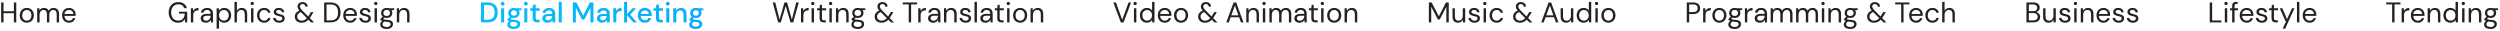 <svg width="1229" height="15" viewBox="0 0 1229 15" fill="none" xmlns="http://www.w3.org/2000/svg">
<path d="M0.561 11V1.2H1.737V5.526H6.819V1.2H7.995V11H6.819V6.492H1.737V11H0.561ZM13.157 11.168C12.504 11.168 11.916 11.019 11.393 10.72C10.871 10.421 10.455 10.001 10.147 9.46C9.849 8.909 9.699 8.265 9.699 7.528C9.699 6.791 9.853 6.151 10.161 5.61C10.469 5.059 10.885 4.635 11.407 4.336C11.939 4.037 12.532 3.888 13.185 3.888C13.839 3.888 14.427 4.037 14.949 4.336C15.472 4.635 15.883 5.059 16.181 5.61C16.489 6.151 16.643 6.791 16.643 7.528C16.643 8.265 16.489 8.909 16.181 9.46C15.873 10.001 15.453 10.421 14.921 10.72C14.399 11.019 13.811 11.168 13.157 11.168ZM13.157 10.16C13.559 10.16 13.932 10.062 14.277 9.866C14.623 9.67 14.903 9.376 15.117 8.984C15.332 8.592 15.439 8.107 15.439 7.528C15.439 6.949 15.332 6.464 15.117 6.072C14.912 5.68 14.637 5.386 14.291 5.19C13.946 4.994 13.577 4.896 13.185 4.896C12.784 4.896 12.411 4.994 12.065 5.19C11.72 5.386 11.44 5.68 11.225 6.072C11.011 6.464 10.903 6.949 10.903 7.528C10.903 8.107 11.011 8.592 11.225 8.984C11.44 9.376 11.715 9.67 12.051 9.866C12.397 10.062 12.765 10.16 13.157 10.16ZM18.279 11V4.056H19.343L19.427 5.064C19.651 4.691 19.949 4.401 20.323 4.196C20.696 3.991 21.116 3.888 21.582 3.888C22.133 3.888 22.605 4 22.997 4.224C23.398 4.448 23.706 4.789 23.921 5.246C24.163 4.826 24.494 4.495 24.915 4.252C25.344 4.009 25.806 3.888 26.3 3.888C27.131 3.888 27.794 4.14 28.288 4.644C28.783 5.139 29.03 5.904 29.03 6.94V11H27.869V7.066C27.869 6.347 27.724 5.806 27.434 5.442C27.145 5.078 26.73 4.896 26.189 4.896C25.628 4.896 25.162 5.115 24.788 5.554C24.424 5.983 24.242 6.599 24.242 7.402V11H23.067V7.066C23.067 6.347 22.922 5.806 22.633 5.442C22.343 5.078 21.928 4.896 21.387 4.896C20.836 4.896 20.374 5.115 20 5.554C19.637 5.983 19.454 6.599 19.454 7.402V11H18.279ZM33.924 11.168C33.261 11.168 32.673 11.019 32.16 10.72C31.647 10.412 31.241 9.987 30.942 9.446C30.653 8.905 30.508 8.265 30.508 7.528C30.508 6.8 30.653 6.165 30.942 5.624C31.231 5.073 31.633 4.649 32.146 4.35C32.669 4.042 33.271 3.888 33.952 3.888C34.624 3.888 35.203 4.042 35.688 4.35C36.183 4.649 36.561 5.045 36.822 5.54C37.083 6.035 37.214 6.567 37.214 7.136C37.214 7.239 37.209 7.341 37.2 7.444C37.2 7.547 37.2 7.663 37.2 7.794H31.67C31.698 8.326 31.819 8.769 32.034 9.124C32.258 9.469 32.533 9.731 32.86 9.908C33.196 10.085 33.551 10.174 33.924 10.174C34.409 10.174 34.815 10.062 35.142 9.838C35.469 9.614 35.707 9.311 35.856 8.928H37.018C36.831 9.572 36.472 10.109 35.94 10.538C35.417 10.958 34.745 11.168 33.924 11.168ZM33.924 4.882C33.364 4.882 32.865 5.055 32.426 5.4C31.997 5.736 31.749 6.231 31.684 6.884H36.052C36.024 6.259 35.809 5.769 35.408 5.414C35.007 5.059 34.512 4.882 33.924 4.882ZM87.518 11.168C86.603 11.168 85.8 10.958 85.11 10.538C84.419 10.109 83.882 9.516 83.5 8.76C83.117 7.995 82.926 7.113 82.926 6.114C82.926 5.115 83.117 4.233 83.5 3.468C83.892 2.703 84.442 2.105 85.152 1.676C85.87 1.247 86.715 1.032 87.686 1.032C88.787 1.032 89.702 1.298 90.43 1.83C91.167 2.362 91.643 3.095 91.858 4.028H90.5C90.369 3.44 90.056 2.973 89.562 2.628C89.076 2.283 88.451 2.11 87.686 2.11C86.967 2.11 86.342 2.273 85.81 2.6C85.278 2.917 84.862 3.375 84.564 3.972C84.274 4.569 84.13 5.283 84.13 6.114C84.13 6.945 84.274 7.659 84.564 8.256C84.853 8.853 85.254 9.315 85.768 9.642C86.281 9.959 86.878 10.118 87.56 10.118C88.605 10.118 89.394 9.815 89.926 9.208C90.458 8.592 90.761 7.752 90.836 6.688H88.008V5.764H92.04V11H90.962L90.864 9.39C90.509 9.959 90.075 10.398 89.562 10.706C89.048 11.014 88.367 11.168 87.518 11.168ZM93.829 11V4.056H94.893L94.991 5.386C95.206 4.929 95.533 4.565 95.971 4.294C96.41 4.023 96.951 3.888 97.595 3.888V5.12H97.273C96.863 5.12 96.485 5.195 96.139 5.344C95.794 5.484 95.519 5.727 95.313 6.072C95.108 6.417 95.005 6.893 95.005 7.5V11H93.829ZM101.225 11.168C100.647 11.168 100.166 11.07 99.783 10.874C99.401 10.678 99.116 10.417 98.929 10.09C98.743 9.763 98.649 9.409 98.649 9.026C98.649 8.317 98.92 7.771 99.461 7.388C100.003 7.005 100.74 6.814 101.673 6.814H103.549V6.73C103.549 6.123 103.391 5.666 103.073 5.358C102.756 5.041 102.331 4.882 101.799 4.882C101.342 4.882 100.945 4.999 100.609 5.232C100.283 5.456 100.077 5.787 99.993 6.226H98.789C98.836 5.722 99.004 5.297 99.293 4.952C99.592 4.607 99.961 4.345 100.399 4.168C100.838 3.981 101.305 3.888 101.799 3.888C102.77 3.888 103.498 4.149 103.983 4.672C104.478 5.185 104.725 5.871 104.725 6.73V11H103.675L103.605 9.754C103.409 10.146 103.12 10.482 102.737 10.762C102.364 11.033 101.86 11.168 101.225 11.168ZM101.407 10.174C101.855 10.174 102.238 10.057 102.555 9.824C102.882 9.591 103.129 9.287 103.297 8.914C103.465 8.541 103.549 8.149 103.549 7.738V7.724H101.771C101.081 7.724 100.591 7.845 100.301 8.088C100.021 8.321 99.881 8.615 99.881 8.97C99.881 9.334 100.012 9.628 100.273 9.852C100.544 10.067 100.922 10.174 101.407 10.174ZM106.489 14.08V4.056H107.553L107.665 5.204C107.889 4.868 108.207 4.565 108.617 4.294C109.037 4.023 109.569 3.888 110.213 3.888C110.904 3.888 111.506 4.047 112.019 4.364C112.533 4.681 112.929 5.115 113.209 5.666C113.499 6.217 113.643 6.842 113.643 7.542C113.643 8.242 113.499 8.867 113.209 9.418C112.929 9.959 112.528 10.389 112.005 10.706C111.492 11.014 110.89 11.168 110.199 11.168C109.63 11.168 109.121 11.051 108.673 10.818C108.235 10.585 107.899 10.258 107.665 9.838V14.08H106.489ZM110.073 10.146C110.54 10.146 110.951 10.039 111.305 9.824C111.66 9.6 111.94 9.292 112.145 8.9C112.351 8.508 112.453 8.051 112.453 7.528C112.453 7.005 112.351 6.548 112.145 6.156C111.94 5.764 111.66 5.461 111.305 5.246C110.951 5.022 110.54 4.91 110.073 4.91C109.607 4.91 109.196 5.022 108.841 5.246C108.487 5.461 108.207 5.764 108.001 6.156C107.796 6.548 107.693 7.005 107.693 7.528C107.693 8.051 107.796 8.508 108.001 8.9C108.207 9.292 108.487 9.6 108.841 9.824C109.196 10.039 109.607 10.146 110.073 10.146ZM115.28 11V0.92H116.456V5.246C116.69 4.817 117.021 4.485 117.45 4.252C117.88 4.009 118.346 3.888 118.85 3.888C119.653 3.888 120.297 4.14 120.782 4.644C121.268 5.139 121.51 5.904 121.51 6.94V11H120.348V7.066C120.348 5.619 119.765 4.896 118.598 4.896C117.992 4.896 117.483 5.115 117.072 5.554C116.662 5.983 116.456 6.599 116.456 7.402V11H115.28ZM124.006 2.516C123.773 2.516 123.577 2.441 123.418 2.292C123.269 2.133 123.194 1.937 123.194 1.704C123.194 1.48 123.269 1.293 123.418 1.144C123.577 0.995 123.773 0.92 124.006 0.92C124.23 0.92 124.422 0.995 124.58 1.144C124.739 1.293 124.818 1.48 124.818 1.704C124.818 1.937 124.739 2.133 124.58 2.292C124.422 2.441 124.23 2.516 124.006 2.516ZM123.418 11V4.056H124.594V11H123.418ZM129.834 11.168C129.171 11.168 128.574 11.019 128.042 10.72C127.519 10.412 127.104 9.987 126.796 9.446C126.497 8.895 126.348 8.256 126.348 7.528C126.348 6.8 126.497 6.165 126.796 5.624C127.104 5.073 127.519 4.649 128.042 4.35C128.574 4.042 129.171 3.888 129.834 3.888C130.655 3.888 131.346 4.103 131.906 4.532C132.475 4.961 132.834 5.535 132.984 6.254H131.78C131.686 5.825 131.458 5.493 131.094 5.26C130.73 5.017 130.305 4.896 129.82 4.896C129.428 4.896 129.059 4.994 128.714 5.19C128.368 5.386 128.088 5.68 127.874 6.072C127.659 6.464 127.552 6.949 127.552 7.528C127.552 8.107 127.659 8.592 127.874 8.984C128.088 9.376 128.368 9.675 128.714 9.88C129.059 10.076 129.428 10.174 129.82 10.174C130.305 10.174 130.73 10.057 131.094 9.824C131.458 9.581 131.686 9.241 131.78 8.802H132.984C132.844 9.502 132.489 10.071 131.92 10.51C131.35 10.949 130.655 11.168 129.834 11.168ZM137.286 11.168C136.455 11.168 135.765 10.958 135.214 10.538C134.663 10.118 134.341 9.549 134.248 8.83H135.452C135.527 9.194 135.718 9.511 136.026 9.782C136.343 10.043 136.768 10.174 137.3 10.174C137.795 10.174 138.159 10.071 138.392 9.866C138.625 9.651 138.742 9.399 138.742 9.11C138.742 8.69 138.588 8.41 138.28 8.27C137.981 8.13 137.557 8.004 137.006 7.892C136.633 7.817 136.259 7.71 135.886 7.57C135.513 7.43 135.2 7.234 134.948 6.982C134.696 6.721 134.57 6.38 134.57 5.96C134.57 5.353 134.794 4.859 135.242 4.476C135.699 4.084 136.315 3.888 137.09 3.888C137.827 3.888 138.429 4.075 138.896 4.448C139.372 4.812 139.647 5.335 139.722 6.016H138.56C138.513 5.661 138.359 5.386 138.098 5.19C137.846 4.985 137.505 4.882 137.076 4.882C136.656 4.882 136.329 4.971 136.096 5.148C135.872 5.325 135.76 5.559 135.76 5.848C135.76 6.128 135.905 6.347 136.194 6.506C136.493 6.665 136.894 6.8 137.398 6.912C137.827 7.005 138.233 7.122 138.616 7.262C139.008 7.393 139.325 7.593 139.568 7.864C139.82 8.125 139.946 8.508 139.946 9.012C139.955 9.637 139.717 10.155 139.232 10.566C138.756 10.967 138.107 11.168 137.286 11.168ZM148.299 11.168C147.627 11.168 147.035 11.047 146.521 10.804C146.017 10.552 145.621 10.207 145.331 9.768C145.051 9.32 144.911 8.793 144.911 8.186C144.911 7.523 145.103 6.935 145.485 6.422C145.877 5.899 146.442 5.489 147.179 5.19C146.862 4.845 146.633 4.518 146.493 4.21C146.353 3.893 146.283 3.552 146.283 3.188C146.283 2.563 146.503 2.049 146.941 1.648C147.389 1.237 148.001 1.032 148.775 1.032C149.279 1.032 149.718 1.13 150.091 1.326C150.465 1.513 150.754 1.774 150.959 2.11C151.165 2.446 151.258 2.829 151.239 3.258H150.077C150.087 2.838 149.956 2.521 149.685 2.306C149.424 2.091 149.121 1.984 148.775 1.984C148.355 1.984 148.029 2.096 147.795 2.32C147.562 2.544 147.445 2.829 147.445 3.174C147.445 3.473 147.525 3.762 147.683 4.042C147.851 4.322 148.099 4.635 148.425 4.98L151.519 8.102C151.79 7.71 152.084 7.239 152.401 6.688L152.835 5.932H154.081L153.465 7.024C153.055 7.761 152.663 8.377 152.289 8.872L154.403 11H152.919L151.617 9.684C151.123 10.216 150.609 10.599 150.077 10.832C149.545 11.056 148.953 11.168 148.299 11.168ZM146.087 8.144C146.087 8.723 146.293 9.203 146.703 9.586C147.114 9.969 147.651 10.16 148.313 10.16C148.808 10.16 149.256 10.067 149.657 9.88C150.068 9.684 150.469 9.367 150.861 8.928L147.893 5.918C147.277 6.161 146.82 6.469 146.521 6.842C146.232 7.215 146.087 7.649 146.087 8.144ZM159.36 11V1.2H162.37C164.097 1.2 165.366 1.639 166.178 2.516C167 3.393 167.41 4.597 167.41 6.128C167.41 7.631 167 8.821 166.178 9.698C165.366 10.566 164.097 11 162.37 11H159.36ZM160.536 10.02H162.342C163.294 10.02 164.05 9.866 164.61 9.558C165.18 9.241 165.586 8.793 165.828 8.214C166.071 7.626 166.192 6.931 166.192 6.128C166.192 5.307 166.071 4.602 165.828 4.014C165.586 3.426 165.18 2.973 164.61 2.656C164.05 2.339 163.294 2.18 162.342 2.18H160.536V10.02ZM172.16 11.168C171.498 11.168 170.91 11.019 170.396 10.72C169.883 10.412 169.477 9.987 169.178 9.446C168.889 8.905 168.744 8.265 168.744 7.528C168.744 6.8 168.889 6.165 169.178 5.624C169.468 5.073 169.869 4.649 170.382 4.35C170.905 4.042 171.507 3.888 172.188 3.888C172.86 3.888 173.439 4.042 173.924 4.35C174.419 4.649 174.797 5.045 175.058 5.54C175.32 6.035 175.45 6.567 175.45 7.136C175.45 7.239 175.446 7.341 175.436 7.444C175.436 7.547 175.436 7.663 175.436 7.794H169.906C169.934 8.326 170.056 8.769 170.27 9.124C170.494 9.469 170.77 9.731 171.096 9.908C171.432 10.085 171.787 10.174 172.16 10.174C172.646 10.174 173.052 10.062 173.378 9.838C173.705 9.614 173.943 9.311 174.092 8.928H175.254C175.068 9.572 174.708 10.109 174.176 10.538C173.654 10.958 172.982 11.168 172.16 11.168ZM172.16 4.882C171.6 4.882 171.101 5.055 170.662 5.4C170.233 5.736 169.986 6.231 169.92 6.884H174.288C174.26 6.259 174.046 5.769 173.644 5.414C173.243 5.059 172.748 4.882 172.16 4.882ZM179.669 11.168C178.838 11.168 178.148 10.958 177.597 10.538C177.046 10.118 176.724 9.549 176.631 8.83H177.835C177.91 9.194 178.101 9.511 178.409 9.782C178.726 10.043 179.151 10.174 179.683 10.174C180.178 10.174 180.542 10.071 180.775 9.866C181.008 9.651 181.125 9.399 181.125 9.11C181.125 8.69 180.971 8.41 180.663 8.27C180.364 8.13 179.94 8.004 179.389 7.892C179.016 7.817 178.642 7.71 178.269 7.57C177.896 7.43 177.583 7.234 177.331 6.982C177.079 6.721 176.953 6.38 176.953 5.96C176.953 5.353 177.177 4.859 177.625 4.476C178.082 4.084 178.698 3.888 179.473 3.888C180.21 3.888 180.812 4.075 181.279 4.448C181.755 4.812 182.03 5.335 182.105 6.016H180.943C180.896 5.661 180.742 5.386 180.481 5.19C180.229 4.985 179.888 4.882 179.459 4.882C179.039 4.882 178.712 4.971 178.479 5.148C178.255 5.325 178.143 5.559 178.143 5.848C178.143 6.128 178.288 6.347 178.577 6.506C178.876 6.665 179.277 6.8 179.781 6.912C180.21 7.005 180.616 7.122 180.999 7.262C181.391 7.393 181.708 7.593 181.951 7.864C182.203 8.125 182.329 8.508 182.329 9.012C182.338 9.637 182.1 10.155 181.615 10.566C181.139 10.967 180.49 11.168 179.669 11.168ZM184.723 2.516C184.49 2.516 184.294 2.441 184.135 2.292C183.986 2.133 183.911 1.937 183.911 1.704C183.911 1.48 183.986 1.293 184.135 1.144C184.294 0.995 184.49 0.92 184.723 0.92C184.947 0.92 185.138 0.995 185.297 1.144C185.456 1.293 185.535 1.48 185.535 1.704C185.535 1.937 185.456 2.133 185.297 2.292C185.138 2.441 184.947 2.516 184.723 2.516ZM184.135 11V4.056H185.311V11H184.135ZM190.103 8.816C189.711 8.816 189.351 8.765 189.025 8.662L188.325 9.32C188.427 9.395 188.553 9.46 188.703 9.516C188.861 9.563 189.085 9.609 189.375 9.656C189.664 9.693 190.07 9.735 190.593 9.782C191.526 9.847 192.193 10.062 192.595 10.426C192.996 10.79 193.197 11.266 193.197 11.854C193.197 12.255 193.085 12.638 192.861 13.002C192.646 13.366 192.31 13.665 191.853 13.898C191.405 14.131 190.826 14.248 190.117 14.248C189.491 14.248 188.936 14.164 188.451 13.996C187.965 13.837 187.587 13.59 187.317 13.254C187.046 12.927 186.911 12.512 186.911 12.008C186.911 11.747 186.981 11.462 187.121 11.154C187.261 10.855 187.522 10.571 187.905 10.3C187.699 10.216 187.522 10.127 187.373 10.034C187.233 9.931 187.102 9.819 186.981 9.698V9.376L188.171 8.2C187.62 7.733 187.345 7.117 187.345 6.352C187.345 5.895 187.452 5.479 187.667 5.106C187.881 4.733 188.194 4.439 188.605 4.224C189.015 4 189.515 3.888 190.103 3.888C190.504 3.888 190.868 3.944 191.195 4.056H193.757V4.938L192.455 4.994C192.725 5.386 192.861 5.839 192.861 6.352C192.861 6.809 192.749 7.225 192.525 7.598C192.31 7.971 191.997 8.27 191.587 8.494C191.185 8.709 190.691 8.816 190.103 8.816ZM190.103 7.85C190.597 7.85 190.989 7.724 191.279 7.472C191.577 7.211 191.727 6.837 191.727 6.352C191.727 5.876 191.577 5.512 191.279 5.26C190.989 4.999 190.597 4.868 190.103 4.868C189.599 4.868 189.197 4.999 188.899 5.26C188.609 5.512 188.465 5.876 188.465 6.352C188.465 6.837 188.609 7.211 188.899 7.472C189.197 7.724 189.599 7.85 190.103 7.85ZM188.059 11.896C188.059 12.363 188.255 12.708 188.647 12.932C189.039 13.165 189.529 13.282 190.117 13.282C190.695 13.282 191.157 13.156 191.503 12.904C191.857 12.652 192.035 12.316 192.035 11.896C192.035 11.597 191.913 11.336 191.671 11.112C191.428 10.897 190.98 10.771 190.327 10.734C189.813 10.697 189.37 10.65 188.997 10.594C188.614 10.799 188.362 11.019 188.241 11.252C188.119 11.495 188.059 11.709 188.059 11.896ZM195.083 11V4.056H196.147L196.217 5.302C196.441 4.863 196.763 4.518 197.183 4.266C197.603 4.014 198.079 3.888 198.611 3.888C199.433 3.888 200.086 4.14 200.571 4.644C201.066 5.139 201.313 5.904 201.313 6.94V11H200.137V7.066C200.137 5.619 199.54 4.896 198.345 4.896C197.748 4.896 197.249 5.115 196.847 5.554C196.455 5.983 196.259 6.599 196.259 7.402V11H195.083ZM382.546 11.014L379.858 1.2H381.118L383.232 9.614L385.64 1.2H386.942L389.28 9.614L391.422 1.2H392.682L389.938 11H388.594L386.256 2.908L383.862 11L382.546 11.014ZM393.763 11V4.056H394.827L394.925 5.386C395.14 4.929 395.466 4.565 395.905 4.294C396.344 4.023 396.885 3.888 397.529 3.888V5.12H397.207C396.796 5.12 396.418 5.195 396.073 5.344C395.728 5.484 395.452 5.727 395.247 6.072C395.042 6.417 394.939 6.893 394.939 7.5V11H393.763ZM399.563 2.516C399.329 2.516 399.133 2.441 398.975 2.292C398.825 2.133 398.751 1.937 398.751 1.704C398.751 1.48 398.825 1.293 398.975 1.144C399.133 0.995 399.329 0.92 399.563 0.92C399.787 0.92 399.978 0.995 400.137 1.144C400.295 1.293 400.375 1.48 400.375 1.704C400.375 1.937 400.295 2.133 400.137 2.292C399.978 2.441 399.787 2.516 399.563 2.516ZM398.975 11V4.056H400.151V11H398.975ZM404.942 11C404.308 11 403.808 10.846 403.444 10.538C403.08 10.23 402.898 9.675 402.898 8.872V5.05H401.694V4.056H402.898L403.052 2.39H404.074V4.056H406.118V5.05H404.074V8.872C404.074 9.311 404.163 9.609 404.34 9.768C404.518 9.917 404.83 9.992 405.278 9.992H406.006V11H404.942ZM408.326 2.516C408.093 2.516 407.897 2.441 407.738 2.292C407.589 2.133 407.514 1.937 407.514 1.704C407.514 1.48 407.589 1.293 407.738 1.144C407.897 0.995 408.093 0.92 408.326 0.92C408.55 0.92 408.742 0.995 408.9 1.144C409.059 1.293 409.138 1.48 409.138 1.704C409.138 1.937 409.059 2.133 408.9 2.292C408.742 2.441 408.55 2.516 408.326 2.516ZM407.738 11V4.056H408.914V11H407.738ZM410.962 11V4.056H412.026L412.096 5.302C412.32 4.863 412.642 4.518 413.062 4.266C413.482 4.014 413.958 3.888 414.49 3.888C415.311 3.888 415.965 4.14 416.45 4.644C416.945 5.139 417.192 5.904 417.192 6.94V11H416.016V7.066C416.016 5.619 415.419 4.896 414.224 4.896C413.627 4.896 413.127 5.115 412.726 5.554C412.334 5.983 412.138 6.599 412.138 7.402V11H410.962ZM421.718 8.816C421.326 8.816 420.966 8.765 420.64 8.662L419.94 9.32C420.042 9.395 420.168 9.46 420.318 9.516C420.476 9.563 420.7 9.609 420.99 9.656C421.279 9.693 421.685 9.735 422.208 9.782C423.141 9.847 423.808 10.062 424.21 10.426C424.611 10.79 424.812 11.266 424.812 11.854C424.812 12.255 424.7 12.638 424.476 13.002C424.261 13.366 423.925 13.665 423.468 13.898C423.02 14.131 422.441 14.248 421.732 14.248C421.106 14.248 420.551 14.164 420.066 13.996C419.58 13.837 419.202 13.59 418.932 13.254C418.661 12.927 418.526 12.512 418.526 12.008C418.526 11.747 418.596 11.462 418.736 11.154C418.876 10.855 419.137 10.571 419.52 10.3C419.314 10.216 419.137 10.127 418.988 10.034C418.848 9.931 418.717 9.819 418.596 9.698V9.376L419.786 8.2C419.235 7.733 418.96 7.117 418.96 6.352C418.96 5.895 419.067 5.479 419.282 5.106C419.496 4.733 419.809 4.439 420.22 4.224C420.63 4 421.13 3.888 421.718 3.888C422.119 3.888 422.483 3.944 422.81 4.056H425.372V4.938L424.07 4.994C424.34 5.386 424.476 5.839 424.476 6.352C424.476 6.809 424.364 7.225 424.14 7.598C423.925 7.971 423.612 8.27 423.202 8.494C422.8 8.709 422.306 8.816 421.718 8.816ZM421.718 7.85C422.212 7.85 422.604 7.724 422.894 7.472C423.192 7.211 423.342 6.837 423.342 6.352C423.342 5.876 423.192 5.512 422.894 5.26C422.604 4.999 422.212 4.868 421.718 4.868C421.214 4.868 420.812 4.999 420.514 5.26C420.224 5.512 420.08 5.876 420.08 6.352C420.08 6.837 420.224 7.211 420.514 7.472C420.812 7.724 421.214 7.85 421.718 7.85ZM419.674 11.896C419.674 12.363 419.87 12.708 420.262 12.932C420.654 13.165 421.144 13.282 421.732 13.282C422.31 13.282 422.772 13.156 423.118 12.904C423.472 12.652 423.65 12.316 423.65 11.896C423.65 11.597 423.528 11.336 423.286 11.112C423.043 10.897 422.595 10.771 421.942 10.734C421.428 10.697 420.985 10.65 420.612 10.594C420.229 10.799 419.977 11.019 419.856 11.252C419.734 11.495 419.674 11.709 419.674 11.896ZM433.372 11.168C432.7 11.168 432.107 11.047 431.594 10.804C431.09 10.552 430.693 10.207 430.404 9.768C430.124 9.32 429.984 8.793 429.984 8.186C429.984 7.523 430.175 6.935 430.558 6.422C430.95 5.899 431.514 5.489 432.252 5.19C431.934 4.845 431.706 4.518 431.566 4.21C431.426 3.893 431.356 3.552 431.356 3.188C431.356 2.563 431.575 2.049 432.014 1.648C432.462 1.237 433.073 1.032 433.848 1.032C434.352 1.032 434.79 1.13 435.164 1.326C435.537 1.513 435.826 1.774 436.032 2.11C436.237 2.446 436.33 2.829 436.312 3.258H435.15C435.159 2.838 435.028 2.521 434.758 2.306C434.496 2.091 434.193 1.984 433.848 1.984C433.428 1.984 433.101 2.096 432.868 2.32C432.634 2.544 432.518 2.829 432.518 3.174C432.518 3.473 432.597 3.762 432.756 4.042C432.924 4.322 433.171 4.635 433.498 4.98L436.592 8.102C436.862 7.71 437.156 7.239 437.474 6.688L437.908 5.932H439.154L438.538 7.024C438.127 7.761 437.735 8.377 437.362 8.872L439.476 11H437.992L436.69 9.684C436.195 10.216 435.682 10.599 435.15 10.832C434.618 11.056 434.025 11.168 433.372 11.168ZM431.16 8.144C431.16 8.723 431.365 9.203 431.776 9.586C432.186 9.969 432.723 10.16 433.386 10.16C433.88 10.16 434.328 10.067 434.73 9.88C435.14 9.684 435.542 9.367 435.934 8.928L432.966 5.918C432.35 6.161 431.892 6.469 431.594 6.842C431.304 7.215 431.16 7.649 431.16 8.144ZM446.728 11V2.166H443.802V1.2H450.83V2.166H447.904V11H446.728ZM451.404 11V4.056H452.468L452.566 5.386C452.78 4.929 453.107 4.565 453.546 4.294C453.984 4.023 454.526 3.888 455.17 3.888V5.12H454.848C454.437 5.12 454.059 5.195 453.714 5.344C453.368 5.484 453.093 5.727 452.888 6.072C452.682 6.417 452.58 6.893 452.58 7.5V11H451.404ZM458.799 11.168C458.221 11.168 457.74 11.07 457.357 10.874C456.975 10.678 456.69 10.417 456.503 10.09C456.317 9.763 456.223 9.409 456.223 9.026C456.223 8.317 456.494 7.771 457.035 7.388C457.577 7.005 458.314 6.814 459.247 6.814H461.123V6.73C461.123 6.123 460.965 5.666 460.647 5.358C460.33 5.041 459.905 4.882 459.373 4.882C458.916 4.882 458.519 4.999 458.183 5.232C457.857 5.456 457.651 5.787 457.567 6.226H456.363C456.41 5.722 456.578 5.297 456.867 4.952C457.166 4.607 457.535 4.345 457.973 4.168C458.412 3.981 458.879 3.888 459.373 3.888C460.344 3.888 461.072 4.149 461.557 4.672C462.052 5.185 462.299 5.871 462.299 6.73V11H461.249L461.179 9.754C460.983 10.146 460.694 10.482 460.311 10.762C459.938 11.033 459.434 11.168 458.799 11.168ZM458.981 10.174C459.429 10.174 459.812 10.057 460.129 9.824C460.456 9.591 460.703 9.287 460.871 8.914C461.039 8.541 461.123 8.149 461.123 7.738V7.724H459.345C458.655 7.724 458.165 7.845 457.875 8.088C457.595 8.321 457.455 8.615 457.455 8.97C457.455 9.334 457.586 9.628 457.847 9.852C458.118 10.067 458.496 10.174 458.981 10.174ZM464.064 11V4.056H465.128L465.198 5.302C465.422 4.863 465.744 4.518 466.164 4.266C466.584 4.014 467.06 3.888 467.592 3.888C468.413 3.888 469.066 4.14 469.552 4.644C470.046 5.139 470.294 5.904 470.294 6.94V11H469.118V7.066C469.118 5.619 468.52 4.896 467.326 4.896C466.728 4.896 466.229 5.115 465.828 5.554C465.436 5.983 465.24 6.599 465.24 7.402V11H464.064ZM474.735 11.168C473.905 11.168 473.214 10.958 472.663 10.538C472.113 10.118 471.791 9.549 471.697 8.83H472.901C472.976 9.194 473.167 9.511 473.475 9.782C473.793 10.043 474.217 10.174 474.749 10.174C475.244 10.174 475.608 10.071 475.841 9.866C476.075 9.651 476.191 9.399 476.191 9.11C476.191 8.69 476.037 8.41 475.729 8.27C475.431 8.13 475.006 8.004 474.455 7.892C474.082 7.817 473.709 7.71 473.335 7.57C472.962 7.43 472.649 7.234 472.397 6.982C472.145 6.721 472.019 6.38 472.019 5.96C472.019 5.353 472.243 4.859 472.691 4.476C473.149 4.084 473.765 3.888 474.539 3.888C475.277 3.888 475.879 4.075 476.345 4.448C476.821 4.812 477.097 5.335 477.171 6.016H476.009C475.963 5.661 475.809 5.386 475.547 5.19C475.295 4.985 474.955 4.882 474.525 4.882C474.105 4.882 473.779 4.971 473.545 5.148C473.321 5.325 473.209 5.559 473.209 5.848C473.209 6.128 473.354 6.347 473.643 6.506C473.942 6.665 474.343 6.8 474.847 6.912C475.277 7.005 475.683 7.122 476.065 7.262C476.457 7.393 476.775 7.593 477.017 7.864C477.269 8.125 477.395 8.508 477.395 9.012C477.405 9.637 477.167 10.155 476.681 10.566C476.205 10.967 475.557 11.168 474.735 11.168ZM479.075 11V0.92H480.251V11H479.075ZM484.489 11.168C483.91 11.168 483.43 11.07 483.047 10.874C482.664 10.678 482.38 10.417 482.193 10.09C482.006 9.763 481.913 9.409 481.913 9.026C481.913 8.317 482.184 7.771 482.725 7.388C483.266 7.005 484.004 6.814 484.937 6.814H486.813V6.73C486.813 6.123 486.654 5.666 486.337 5.358C486.02 5.041 485.595 4.882 485.063 4.882C484.606 4.882 484.209 4.999 483.873 5.232C483.546 5.456 483.341 5.787 483.257 6.226H482.053C482.1 5.722 482.268 5.297 482.557 4.952C482.856 4.607 483.224 4.345 483.663 4.168C484.102 3.981 484.568 3.888 485.063 3.888C486.034 3.888 486.762 4.149 487.247 4.672C487.742 5.185 487.989 5.871 487.989 6.73V11H486.939L486.869 9.754C486.673 10.146 486.384 10.482 486.001 10.762C485.628 11.033 485.124 11.168 484.489 11.168ZM484.671 10.174C485.119 10.174 485.502 10.057 485.819 9.824C486.146 9.591 486.393 9.287 486.561 8.914C486.729 8.541 486.813 8.149 486.813 7.738V7.724H485.035C484.344 7.724 483.854 7.845 483.565 8.088C483.285 8.321 483.145 8.615 483.145 8.97C483.145 9.334 483.276 9.628 483.537 9.852C483.808 10.067 484.186 10.174 484.671 10.174ZM492.306 11C491.671 11 491.172 10.846 490.808 10.538C490.444 10.23 490.262 9.675 490.262 8.872V5.05H489.058V4.056H490.262L490.416 2.39H491.438V4.056H493.482V5.05H491.438V8.872C491.438 9.311 491.526 9.609 491.704 9.768C491.881 9.917 492.194 9.992 492.642 9.992H493.37V11H492.306ZM495.69 2.516C495.456 2.516 495.26 2.441 495.102 2.292C494.952 2.133 494.878 1.937 494.878 1.704C494.878 1.48 494.952 1.293 495.102 1.144C495.26 0.995 495.456 0.92 495.69 0.92C495.914 0.92 496.105 0.995 496.264 1.144C496.422 1.293 496.502 1.48 496.502 1.704C496.502 1.937 496.422 2.133 496.264 2.292C496.105 2.441 495.914 2.516 495.69 2.516ZM495.102 11V4.056H496.278V11H495.102ZM501.489 11.168C500.836 11.168 500.248 11.019 499.725 10.72C499.203 10.421 498.787 10.001 498.479 9.46C498.181 8.909 498.031 8.265 498.031 7.528C498.031 6.791 498.185 6.151 498.493 5.61C498.801 5.059 499.217 4.635 499.739 4.336C500.271 4.037 500.864 3.888 501.517 3.888C502.171 3.888 502.759 4.037 503.281 4.336C503.804 4.635 504.215 5.059 504.513 5.61C504.821 6.151 504.975 6.791 504.975 7.528C504.975 8.265 504.821 8.909 504.513 9.46C504.205 10.001 503.785 10.421 503.253 10.72C502.731 11.019 502.143 11.168 501.489 11.168ZM501.489 10.16C501.891 10.16 502.264 10.062 502.609 9.866C502.955 9.67 503.235 9.376 503.449 8.984C503.664 8.592 503.771 8.107 503.771 7.528C503.771 6.949 503.664 6.464 503.449 6.072C503.244 5.68 502.969 5.386 502.623 5.19C502.278 4.994 501.909 4.896 501.517 4.896C501.116 4.896 500.743 4.994 500.397 5.19C500.052 5.386 499.772 5.68 499.557 6.072C499.343 6.464 499.235 6.949 499.235 7.528C499.235 8.107 499.343 8.592 499.557 8.984C499.772 9.376 500.047 9.67 500.383 9.866C500.729 10.062 501.097 10.16 501.489 10.16ZM506.611 11V4.056H507.675L507.745 5.302C507.969 4.863 508.291 4.518 508.711 4.266C509.131 4.014 509.607 3.888 510.139 3.888C510.96 3.888 511.613 4.14 512.099 4.644C512.593 5.139 512.841 5.904 512.841 6.94V11H511.665V7.066C511.665 5.619 511.067 4.896 509.873 4.896C509.275 4.896 508.776 5.115 508.375 5.554C507.983 5.983 507.787 6.599 507.787 7.402V11H506.611ZM550.992 11L547.31 1.2H548.584L551.678 9.754L554.8 1.2H556.046L552.364 11H550.992ZM558.034 2.516C557.8 2.516 557.604 2.441 557.446 2.292C557.296 2.133 557.222 1.937 557.222 1.704C557.222 1.48 557.296 1.293 557.446 1.144C557.604 0.995 557.8 0.92 558.034 0.92C558.258 0.92 558.449 0.995 558.608 1.144C558.766 1.293 558.846 1.48 558.846 1.704C558.846 1.937 558.766 2.133 558.608 2.292C558.449 2.441 558.258 2.516 558.034 2.516ZM557.446 11V4.056H558.622V11H557.446ZM563.819 11.168C563.128 11.168 562.522 11.009 561.999 10.692C561.486 10.375 561.084 9.941 560.795 9.39C560.515 8.839 560.375 8.214 560.375 7.514C560.375 6.814 560.52 6.193 560.809 5.652C561.098 5.101 561.5 4.672 562.013 4.364C562.526 4.047 563.133 3.888 563.833 3.888C564.402 3.888 564.906 4.005 565.345 4.238C565.784 4.471 566.124 4.798 566.367 5.218V0.92H567.543V11H566.479L566.367 9.852C566.143 10.188 565.821 10.491 565.401 10.762C564.981 11.033 564.454 11.168 563.819 11.168ZM563.945 10.146C564.412 10.146 564.822 10.039 565.177 9.824C565.541 9.6 565.821 9.292 566.017 8.9C566.222 8.508 566.325 8.051 566.325 7.528C566.325 7.005 566.222 6.548 566.017 6.156C565.821 5.764 565.541 5.461 565.177 5.246C564.822 5.022 564.412 4.91 563.945 4.91C563.488 4.91 563.077 5.022 562.713 5.246C562.358 5.461 562.078 5.764 561.873 6.156C561.677 6.548 561.579 7.005 561.579 7.528C561.579 8.051 561.677 8.508 561.873 8.9C562.078 9.292 562.358 9.6 562.713 9.824C563.077 10.039 563.488 10.146 563.945 10.146ZM572.582 11.168C571.919 11.168 571.331 11.019 570.818 10.72C570.305 10.412 569.899 9.987 569.6 9.446C569.311 8.905 569.166 8.265 569.166 7.528C569.166 6.8 569.311 6.165 569.6 5.624C569.889 5.073 570.291 4.649 570.804 4.35C571.327 4.042 571.929 3.888 572.61 3.888C573.282 3.888 573.861 4.042 574.346 4.35C574.841 4.649 575.219 5.045 575.48 5.54C575.741 6.035 575.872 6.567 575.872 7.136C575.872 7.239 575.867 7.341 575.858 7.444C575.858 7.547 575.858 7.663 575.858 7.794H570.328C570.356 8.326 570.477 8.769 570.692 9.124C570.916 9.469 571.191 9.731 571.518 9.908C571.854 10.085 572.209 10.174 572.582 10.174C573.067 10.174 573.473 10.062 573.8 9.838C574.127 9.614 574.365 9.311 574.514 8.928H575.676C575.489 9.572 575.13 10.109 574.598 10.538C574.075 10.958 573.403 11.168 572.582 11.168ZM572.582 4.882C572.022 4.882 571.523 5.055 571.084 5.4C570.655 5.736 570.407 6.231 570.342 6.884H574.71C574.682 6.259 574.467 5.769 574.066 5.414C573.665 5.059 573.17 4.882 572.582 4.882ZM580.595 11.168C579.942 11.168 579.354 11.019 578.831 10.72C578.308 10.421 577.893 10.001 577.585 9.46C577.286 8.909 577.137 8.265 577.137 7.528C577.137 6.791 577.291 6.151 577.599 5.61C577.907 5.059 578.322 4.635 578.845 4.336C579.377 4.037 579.97 3.888 580.623 3.888C581.276 3.888 581.864 4.037 582.387 4.336C582.91 4.635 583.32 5.059 583.619 5.61C583.927 6.151 584.081 6.791 584.081 7.528C584.081 8.265 583.927 8.909 583.619 9.46C583.311 10.001 582.891 10.421 582.359 10.72C581.836 11.019 581.248 11.168 580.595 11.168ZM580.595 10.16C580.996 10.16 581.37 10.062 581.715 9.866C582.06 9.67 582.34 9.376 582.555 8.984C582.77 8.592 582.877 8.107 582.877 7.528C582.877 6.949 582.77 6.464 582.555 6.072C582.35 5.68 582.074 5.386 581.729 5.19C581.384 4.994 581.015 4.896 580.623 4.896C580.222 4.896 579.848 4.994 579.503 5.19C579.158 5.386 578.878 5.68 578.663 6.072C578.448 6.464 578.341 6.949 578.341 7.528C578.341 8.107 578.448 8.592 578.663 8.984C578.878 9.376 579.153 9.67 579.489 9.866C579.834 10.062 580.203 10.16 580.595 10.16ZM592.389 11.168C591.717 11.168 591.124 11.047 590.611 10.804C590.107 10.552 589.71 10.207 589.421 9.768C589.141 9.32 589.001 8.793 589.001 8.186C589.001 7.523 589.192 6.935 589.575 6.422C589.967 5.899 590.532 5.489 591.269 5.19C590.952 4.845 590.723 4.518 590.583 4.21C590.443 3.893 590.373 3.552 590.373 3.188C590.373 2.563 590.592 2.049 591.031 1.648C591.479 1.237 592.09 1.032 592.865 1.032C593.369 1.032 593.808 1.13 594.181 1.326C594.554 1.513 594.844 1.774 595.049 2.11C595.254 2.446 595.348 2.829 595.329 3.258H594.167C594.176 2.838 594.046 2.521 593.775 2.306C593.514 2.091 593.21 1.984 592.865 1.984C592.445 1.984 592.118 2.096 591.885 2.32C591.652 2.544 591.535 2.829 591.535 3.174C591.535 3.473 591.614 3.762 591.773 4.042C591.941 4.322 592.188 4.635 592.515 4.98L595.609 8.102C595.88 7.71 596.174 7.239 596.491 6.688L596.925 5.932H598.171L597.555 7.024C597.144 7.761 596.752 8.377 596.379 8.872L598.493 11H597.009L595.707 9.684C595.212 10.216 594.699 10.599 594.167 10.832C593.635 11.056 593.042 11.168 592.389 11.168ZM590.177 8.144C590.177 8.723 590.382 9.203 590.793 9.586C591.204 9.969 591.74 10.16 592.403 10.16C592.898 10.16 593.346 10.067 593.747 9.88C594.158 9.684 594.559 9.367 594.951 8.928L591.983 5.918C591.367 6.161 590.91 6.469 590.611 6.842C590.322 7.215 590.177 7.649 590.177 8.144ZM602.834 11L606.446 1.2H607.692L611.29 11H610.044L609.148 8.48H604.976L604.066 11H602.834ZM605.326 7.528H608.798L607.062 2.684L605.326 7.528ZM612.677 11V4.056H613.741L613.811 5.302C614.035 4.863 614.357 4.518 614.777 4.266C615.197 4.014 615.673 3.888 616.205 3.888C617.026 3.888 617.68 4.14 618.165 4.644C618.66 5.139 618.907 5.904 618.907 6.94V11H617.731V7.066C617.731 5.619 617.134 4.896 615.939 4.896C615.342 4.896 614.842 5.115 614.441 5.554C614.049 5.983 613.853 6.599 613.853 7.402V11H612.677ZM621.403 2.516C621.169 2.516 620.973 2.441 620.815 2.292C620.665 2.133 620.591 1.937 620.591 1.704C620.591 1.48 620.665 1.293 620.815 1.144C620.973 0.995 621.169 0.92 621.403 0.92C621.627 0.92 621.818 0.995 621.977 1.144C622.135 1.293 622.215 1.48 622.215 1.704C622.215 1.937 622.135 2.133 621.977 2.292C621.818 2.441 621.627 2.516 621.403 2.516ZM620.815 11V4.056H621.991V11H620.815ZM624.038 11V4.056H625.102L625.186 5.064C625.41 4.691 625.709 4.401 626.082 4.196C626.456 3.991 626.876 3.888 627.342 3.888C627.893 3.888 628.364 4 628.756 4.224C629.158 4.448 629.466 4.789 629.68 5.246C629.923 4.826 630.254 4.495 630.674 4.252C631.104 4.009 631.566 3.888 632.06 3.888C632.891 3.888 633.554 4.14 634.048 4.644C634.543 5.139 634.79 5.904 634.79 6.94V11H633.628V7.066C633.628 6.347 633.484 5.806 633.194 5.442C632.905 5.078 632.49 4.896 631.948 4.896C631.388 4.896 630.922 5.115 630.548 5.554C630.184 5.983 630.002 6.599 630.002 7.402V11H628.826V7.066C628.826 6.347 628.682 5.806 628.392 5.442C628.103 5.078 627.688 4.896 627.146 4.896C626.596 4.896 626.134 5.115 625.76 5.554C625.396 5.983 625.214 6.599 625.214 7.402V11H624.038ZM638.872 11.168C638.293 11.168 637.812 11.07 637.43 10.874C637.047 10.678 636.762 10.417 636.576 10.09C636.389 9.763 636.296 9.409 636.296 9.026C636.296 8.317 636.566 7.771 637.108 7.388C637.649 7.005 638.386 6.814 639.32 6.814H641.196V6.73C641.196 6.123 641.037 5.666 640.72 5.358C640.402 5.041 639.978 4.882 639.446 4.882C638.988 4.882 638.592 4.999 638.256 5.232C637.929 5.456 637.724 5.787 637.64 6.226H636.436C636.482 5.722 636.65 5.297 636.94 4.952C637.238 4.607 637.607 4.345 638.046 4.168C638.484 3.981 638.951 3.888 639.446 3.888C640.416 3.888 641.144 4.149 641.63 4.672C642.124 5.185 642.372 5.871 642.372 6.73V11H641.322L641.252 9.754C641.056 10.146 640.766 10.482 640.384 10.762C640.01 11.033 639.506 11.168 638.872 11.168ZM639.054 10.174C639.502 10.174 639.884 10.057 640.202 9.824C640.528 9.591 640.776 9.287 640.944 8.914C641.112 8.541 641.196 8.149 641.196 7.738V7.724H639.418C638.727 7.724 638.237 7.845 637.948 8.088C637.668 8.321 637.528 8.615 637.528 8.97C637.528 9.334 637.658 9.628 637.92 9.852C638.19 10.067 638.568 10.174 639.054 10.174ZM646.689 11C646.054 11 645.555 10.846 645.191 10.538C644.827 10.23 644.645 9.675 644.645 8.872V5.05H643.441V4.056H644.645L644.799 2.39H645.821V4.056H647.865V5.05H645.821V8.872C645.821 9.311 645.909 9.609 646.087 9.768C646.264 9.917 646.577 9.992 647.025 9.992H647.753V11H646.689ZM650.073 2.516C649.839 2.516 649.643 2.441 649.485 2.292C649.335 2.133 649.261 1.937 649.261 1.704C649.261 1.48 649.335 1.293 649.485 1.144C649.643 0.995 649.839 0.92 650.073 0.92C650.297 0.92 650.488 0.995 650.647 1.144C650.805 1.293 650.885 1.48 650.885 1.704C650.885 1.937 650.805 2.133 650.647 2.292C650.488 2.441 650.297 2.516 650.073 2.516ZM649.485 11V4.056H650.661V11H649.485ZM655.872 11.168C655.219 11.168 654.631 11.019 654.108 10.72C653.586 10.421 653.17 10.001 652.862 9.46C652.564 8.909 652.414 8.265 652.414 7.528C652.414 6.791 652.568 6.151 652.876 5.61C653.184 5.059 653.6 4.635 654.122 4.336C654.654 4.037 655.247 3.888 655.9 3.888C656.554 3.888 657.142 4.037 657.664 4.336C658.187 4.635 658.598 5.059 658.896 5.61C659.204 6.151 659.358 6.791 659.358 7.528C659.358 8.265 659.204 8.909 658.896 9.46C658.588 10.001 658.168 10.421 657.636 10.72C657.114 11.019 656.526 11.168 655.872 11.168ZM655.872 10.16C656.274 10.16 656.647 10.062 656.992 9.866C657.338 9.67 657.618 9.376 657.832 8.984C658.047 8.592 658.154 8.107 658.154 7.528C658.154 6.949 658.047 6.464 657.832 6.072C657.627 5.68 657.352 5.386 657.006 5.19C656.661 4.994 656.292 4.896 655.9 4.896C655.499 4.896 655.126 4.994 654.78 5.19C654.435 5.386 654.155 5.68 653.94 6.072C653.726 6.464 653.618 6.949 653.618 7.528C653.618 8.107 653.726 8.592 653.94 8.984C654.155 9.376 654.43 9.67 654.766 9.866C655.112 10.062 655.48 10.16 655.872 10.16ZM660.993 11V4.056H662.057L662.127 5.302C662.351 4.863 662.673 4.518 663.093 4.266C663.513 4.014 663.989 3.888 664.521 3.888C665.343 3.888 665.996 4.14 666.481 4.644C666.976 5.139 667.223 5.904 667.223 6.94V11H666.047V7.066C666.047 5.619 665.45 4.896 664.255 4.896C663.658 4.896 663.159 5.115 662.757 5.554C662.365 5.983 662.169 6.599 662.169 7.402V11H660.993ZM702.421 11V1.2H703.793L707.321 8.032L710.821 1.2H712.207V11H711.031V3.3L707.755 9.6H706.873L703.597 3.314V11H702.421ZM716.738 11.168C715.917 11.168 715.264 10.921 714.778 10.426C714.293 9.922 714.05 9.152 714.05 8.116V4.056H715.226V7.99C715.226 9.437 715.819 10.16 717.004 10.16C717.611 10.16 718.11 9.945 718.502 9.516C718.904 9.077 719.104 8.457 719.104 7.654V4.056H720.28V11H719.216L719.132 9.754C718.918 10.193 718.596 10.538 718.166 10.79C717.746 11.042 717.27 11.168 716.738 11.168ZM724.876 11.168C724.045 11.168 723.355 10.958 722.804 10.538C722.253 10.118 721.931 9.549 721.838 8.83H723.042C723.117 9.194 723.308 9.511 723.616 9.782C723.933 10.043 724.358 10.174 724.89 10.174C725.385 10.174 725.749 10.071 725.982 9.866C726.215 9.651 726.332 9.399 726.332 9.11C726.332 8.69 726.178 8.41 725.87 8.27C725.571 8.13 725.147 8.004 724.596 7.892C724.223 7.817 723.849 7.71 723.476 7.57C723.103 7.43 722.79 7.234 722.538 6.982C722.286 6.721 722.16 6.38 722.16 5.96C722.16 5.353 722.384 4.859 722.832 4.476C723.289 4.084 723.905 3.888 724.68 3.888C725.417 3.888 726.019 4.075 726.486 4.448C726.962 4.812 727.237 5.335 727.312 6.016H726.15C726.103 5.661 725.949 5.386 725.688 5.19C725.436 4.985 725.095 4.882 724.666 4.882C724.246 4.882 723.919 4.971 723.686 5.148C723.462 5.325 723.35 5.559 723.35 5.848C723.35 6.128 723.495 6.347 723.784 6.506C724.083 6.665 724.484 6.8 724.988 6.912C725.417 7.005 725.823 7.122 726.206 7.262C726.598 7.393 726.915 7.593 727.158 7.864C727.41 8.125 727.536 8.508 727.536 9.012C727.545 9.637 727.307 10.155 726.822 10.566C726.346 10.967 725.697 11.168 724.876 11.168ZM729.93 2.516C729.697 2.516 729.501 2.441 729.342 2.292C729.193 2.133 729.118 1.937 729.118 1.704C729.118 1.48 729.193 1.293 729.342 1.144C729.501 0.995 729.697 0.92 729.93 0.92C730.154 0.92 730.345 0.995 730.504 1.144C730.663 1.293 730.742 1.48 730.742 1.704C730.742 1.937 730.663 2.133 730.504 2.292C730.345 2.441 730.154 2.516 729.93 2.516ZM729.342 11V4.056H730.518V11H729.342ZM735.758 11.168C735.095 11.168 734.498 11.019 733.966 10.72C733.443 10.412 733.028 9.987 732.72 9.446C732.421 8.895 732.272 8.256 732.272 7.528C732.272 6.8 732.421 6.165 732.72 5.624C733.028 5.073 733.443 4.649 733.966 4.35C734.498 4.042 735.095 3.888 735.758 3.888C736.579 3.888 737.27 4.103 737.83 4.532C738.399 4.961 738.758 5.535 738.908 6.254H737.704C737.61 5.825 737.382 5.493 737.018 5.26C736.654 5.017 736.229 4.896 735.744 4.896C735.352 4.896 734.983 4.994 734.638 5.19C734.292 5.386 734.012 5.68 733.798 6.072C733.583 6.464 733.476 6.949 733.476 7.528C733.476 8.107 733.583 8.592 733.798 8.984C734.012 9.376 734.292 9.675 734.638 9.88C734.983 10.076 735.352 10.174 735.744 10.174C736.229 10.174 736.654 10.057 737.018 9.824C737.382 9.581 737.61 9.241 737.704 8.802H738.908C738.768 9.502 738.413 10.071 737.844 10.51C737.274 10.949 736.579 11.168 735.758 11.168ZM747.223 11.168C746.551 11.168 745.958 11.047 745.445 10.804C744.941 10.552 744.544 10.207 744.255 9.768C743.975 9.32 743.835 8.793 743.835 8.186C743.835 7.523 744.026 6.935 744.409 6.422C744.801 5.899 745.366 5.489 746.103 5.19C745.786 4.845 745.557 4.518 745.417 4.21C745.277 3.893 745.207 3.552 745.207 3.188C745.207 2.563 745.426 2.049 745.865 1.648C746.313 1.237 746.924 1.032 747.699 1.032C748.203 1.032 748.642 1.13 749.015 1.326C749.388 1.513 749.678 1.774 749.883 2.11C750.088 2.446 750.182 2.829 750.163 3.258H749.001C749.01 2.838 748.88 2.521 748.609 2.306C748.348 2.091 748.044 1.984 747.699 1.984C747.279 1.984 746.952 2.096 746.719 2.32C746.486 2.544 746.369 2.829 746.369 3.174C746.369 3.473 746.448 3.762 746.607 4.042C746.775 4.322 747.022 4.635 747.349 4.98L750.443 8.102C750.714 7.71 751.008 7.239 751.325 6.688L751.759 5.932H753.005L752.389 7.024C751.978 7.761 751.586 8.377 751.213 8.872L753.327 11H751.843L750.541 9.684C750.046 10.216 749.533 10.599 749.001 10.832C748.469 11.056 747.876 11.168 747.223 11.168ZM745.011 8.144C745.011 8.723 745.216 9.203 745.627 9.586C746.038 9.969 746.574 10.16 747.237 10.16C747.732 10.16 748.18 10.067 748.581 9.88C748.992 9.684 749.393 9.367 749.785 8.928L746.817 5.918C746.201 6.161 745.744 6.469 745.445 6.842C745.156 7.215 745.011 7.649 745.011 8.144ZM757.668 11L761.28 1.2H762.526L766.124 11H764.878L763.982 8.48H759.81L758.9 11H757.668ZM760.16 7.528H763.632L761.896 2.684L760.16 7.528ZM769.895 11.168C769.073 11.168 768.42 10.921 767.935 10.426C767.449 9.922 767.207 9.152 767.207 8.116V4.056H768.383V7.99C768.383 9.437 768.975 10.16 770.161 10.16C770.767 10.16 771.267 9.945 771.659 9.516C772.06 9.077 772.261 8.457 772.261 7.654V4.056H773.437V11H772.373L772.289 9.754C772.074 10.193 771.752 10.538 771.323 10.79C770.903 11.042 770.427 11.168 769.895 11.168ZM778.522 11.168C777.832 11.168 777.225 11.009 776.702 10.692C776.189 10.375 775.788 9.941 775.498 9.39C775.218 8.839 775.078 8.214 775.078 7.514C775.078 6.814 775.223 6.193 775.512 5.652C775.802 5.101 776.203 4.672 776.716 4.364C777.23 4.047 777.836 3.888 778.536 3.888C779.106 3.888 779.61 4.005 780.048 4.238C780.487 4.471 780.828 4.798 781.07 5.218V0.92H782.246V11H781.182L781.07 9.852C780.846 10.188 780.524 10.491 780.104 10.762C779.684 11.033 779.157 11.168 778.522 11.168ZM778.648 10.146C779.115 10.146 779.526 10.039 779.88 9.824C780.244 9.6 780.524 9.292 780.72 8.9C780.926 8.508 781.028 8.051 781.028 7.528C781.028 7.005 780.926 6.548 780.72 6.156C780.524 5.764 780.244 5.461 779.88 5.246C779.526 5.022 779.115 4.91 778.648 4.91C778.191 4.91 777.78 5.022 777.416 5.246C777.062 5.461 776.782 5.764 776.576 6.156C776.38 6.548 776.282 7.005 776.282 7.528C776.282 8.051 776.38 8.508 776.576 8.9C776.782 9.292 777.062 9.6 777.416 9.824C777.78 10.039 778.191 10.146 778.648 10.146ZM784.877 2.516C784.644 2.516 784.448 2.441 784.289 2.292C784.14 2.133 784.065 1.937 784.065 1.704C784.065 1.48 784.14 1.293 784.289 1.144C784.448 0.995 784.644 0.92 784.877 0.92C785.101 0.92 785.293 0.995 785.451 1.144C785.61 1.293 785.689 1.48 785.689 1.704C785.689 1.937 785.61 2.133 785.451 2.292C785.293 2.441 785.101 2.516 784.877 2.516ZM784.289 11V4.056H785.465V11H784.289ZM790.677 11.168C790.024 11.168 789.436 11.019 788.913 10.72C788.39 10.421 787.975 10.001 787.667 9.46C787.368 8.909 787.219 8.265 787.219 7.528C787.219 6.791 787.373 6.151 787.681 5.61C787.989 5.059 788.404 4.635 788.927 4.336C789.459 4.037 790.052 3.888 790.705 3.888C791.358 3.888 791.946 4.037 792.469 4.336C792.992 4.635 793.402 5.059 793.701 5.61C794.009 6.151 794.163 6.791 794.163 7.528C794.163 8.265 794.009 8.909 793.701 9.46C793.393 10.001 792.973 10.421 792.441 10.72C791.918 11.019 791.33 11.168 790.677 11.168ZM790.677 10.16C791.078 10.16 791.452 10.062 791.797 9.866C792.142 9.67 792.422 9.376 792.637 8.984C792.852 8.592 792.959 8.107 792.959 7.528C792.959 6.949 792.852 6.464 792.637 6.072C792.432 5.68 792.156 5.386 791.811 5.19C791.466 4.994 791.097 4.896 790.705 4.896C790.304 4.896 789.93 4.994 789.585 5.19C789.24 5.386 788.96 5.68 788.745 6.072C788.53 6.464 788.423 6.949 788.423 7.528C788.423 8.107 788.53 8.592 788.745 8.984C788.96 9.376 789.235 9.67 789.571 9.866C789.916 10.062 790.285 10.16 790.677 10.16ZM829.214 11V1.2H832.434C833.199 1.2 833.829 1.326 834.324 1.578C834.818 1.83 835.182 2.171 835.416 2.6C835.658 3.029 835.78 3.515 835.78 4.056C835.78 4.588 835.663 5.069 835.43 5.498C835.196 5.927 834.832 6.273 834.338 6.534C833.843 6.786 833.208 6.912 832.434 6.912H830.39V11H829.214ZM830.39 5.918H832.406C833.19 5.918 833.745 5.755 834.072 5.428C834.408 5.092 834.576 4.635 834.576 4.056C834.576 3.468 834.408 3.011 834.072 2.684C833.745 2.348 833.19 2.18 832.406 2.18H830.39V5.918ZM837.251 11V4.056H838.315L838.413 5.386C838.628 4.929 838.954 4.565 839.393 4.294C839.832 4.023 840.373 3.888 841.017 3.888V5.12H840.695C840.284 5.12 839.906 5.195 839.561 5.344C839.216 5.484 838.94 5.727 838.735 6.072C838.53 6.417 838.427 6.893 838.427 7.5V11H837.251ZM845.241 11.168C844.588 11.168 844 11.019 843.477 10.72C842.955 10.421 842.539 10.001 842.231 9.46C841.933 8.909 841.783 8.265 841.783 7.528C841.783 6.791 841.937 6.151 842.245 5.61C842.553 5.059 842.969 4.635 843.491 4.336C844.023 4.037 844.616 3.888 845.269 3.888C845.923 3.888 846.511 4.037 847.033 4.336C847.556 4.635 847.967 5.059 848.265 5.61C848.573 6.151 848.727 6.791 848.727 7.528C848.727 8.265 848.573 8.909 848.265 9.46C847.957 10.001 847.537 10.421 847.005 10.72C846.483 11.019 845.895 11.168 845.241 11.168ZM845.241 10.16C845.643 10.16 846.016 10.062 846.361 9.866C846.707 9.67 846.987 9.376 847.201 8.984C847.416 8.592 847.523 8.107 847.523 7.528C847.523 6.949 847.416 6.464 847.201 6.072C846.996 5.68 846.721 5.386 846.375 5.19C846.03 4.994 845.661 4.896 845.269 4.896C844.868 4.896 844.495 4.994 844.149 5.19C843.804 5.386 843.524 5.68 843.309 6.072C843.095 6.464 842.987 6.949 842.987 7.528C842.987 8.107 843.095 8.592 843.309 8.984C843.524 9.376 843.799 9.67 844.135 9.866C844.481 10.062 844.849 10.16 845.241 10.16ZM852.806 8.816C852.414 8.816 852.054 8.765 851.728 8.662L851.028 9.32C851.13 9.395 851.256 9.46 851.406 9.516C851.564 9.563 851.788 9.609 852.078 9.656C852.367 9.693 852.773 9.735 853.296 9.782C854.229 9.847 854.896 10.062 855.298 10.426C855.699 10.79 855.9 11.266 855.9 11.854C855.9 12.255 855.788 12.638 855.564 13.002C855.349 13.366 855.013 13.665 854.556 13.898C854.108 14.131 853.529 14.248 852.82 14.248C852.194 14.248 851.639 14.164 851.154 13.996C850.668 13.837 850.29 13.59 850.02 13.254C849.749 12.927 849.614 12.512 849.614 12.008C849.614 11.747 849.684 11.462 849.824 11.154C849.964 10.855 850.225 10.571 850.608 10.3C850.402 10.216 850.225 10.127 850.076 10.034C849.936 9.931 849.805 9.819 849.684 9.698V9.376L850.874 8.2C850.323 7.733 850.048 7.117 850.048 6.352C850.048 5.895 850.155 5.479 850.37 5.106C850.584 4.733 850.897 4.439 851.308 4.224C851.718 4 852.218 3.888 852.806 3.888C853.207 3.888 853.571 3.944 853.898 4.056H856.46V4.938L855.158 4.994C855.428 5.386 855.564 5.839 855.564 6.352C855.564 6.809 855.452 7.225 855.228 7.598C855.013 7.971 854.7 8.27 854.29 8.494C853.888 8.709 853.394 8.816 852.806 8.816ZM852.806 7.85C853.3 7.85 853.692 7.724 853.982 7.472C854.28 7.211 854.43 6.837 854.43 6.352C854.43 5.876 854.28 5.512 853.982 5.26C853.692 4.999 853.3 4.868 852.806 4.868C852.302 4.868 851.9 4.999 851.602 5.26C851.312 5.512 851.168 5.876 851.168 6.352C851.168 6.837 851.312 7.211 851.602 7.472C851.9 7.724 852.302 7.85 852.806 7.85ZM850.762 11.896C850.762 12.363 850.958 12.708 851.35 12.932C851.742 13.165 852.232 13.282 852.82 13.282C853.398 13.282 853.86 13.156 854.206 12.904C854.56 12.652 854.738 12.316 854.738 11.896C854.738 11.597 854.616 11.336 854.374 11.112C854.131 10.897 853.683 10.771 853.03 10.734C852.516 10.697 852.073 10.65 851.7 10.594C851.317 10.799 851.065 11.019 850.944 11.252C850.822 11.495 850.762 11.709 850.762 11.896ZM857.786 11V4.056H858.85L858.948 5.386C859.163 4.929 859.49 4.565 859.928 4.294C860.367 4.023 860.908 3.888 861.552 3.888V5.12H861.23C860.82 5.12 860.442 5.195 860.096 5.344C859.751 5.484 859.476 5.727 859.27 6.072C859.065 6.417 858.962 6.893 858.962 7.5V11H857.786ZM865.182 11.168C864.604 11.168 864.123 11.07 863.74 10.874C863.358 10.678 863.073 10.417 862.886 10.09C862.7 9.763 862.606 9.409 862.606 9.026C862.606 8.317 862.877 7.771 863.418 7.388C863.96 7.005 864.697 6.814 865.63 6.814H867.506V6.73C867.506 6.123 867.348 5.666 867.03 5.358C866.713 5.041 866.288 4.882 865.756 4.882C865.299 4.882 864.902 4.999 864.566 5.232C864.24 5.456 864.034 5.787 863.95 6.226H862.746C862.793 5.722 862.961 5.297 863.25 4.952C863.549 4.607 863.918 4.345 864.356 4.168C864.795 3.981 865.262 3.888 865.756 3.888C866.727 3.888 867.455 4.149 867.94 4.672C868.435 5.185 868.682 5.871 868.682 6.73V11H867.632L867.562 9.754C867.366 10.146 867.077 10.482 866.694 10.762C866.321 11.033 865.817 11.168 865.182 11.168ZM865.364 10.174C865.812 10.174 866.195 10.057 866.512 9.824C866.839 9.591 867.086 9.287 867.254 8.914C867.422 8.541 867.506 8.149 867.506 7.738V7.724H865.728C865.038 7.724 864.548 7.845 864.258 8.088C863.978 8.321 863.838 8.615 863.838 8.97C863.838 9.334 863.969 9.628 864.23 9.852C864.501 10.067 864.879 10.174 865.364 10.174ZM870.446 11V4.056H871.51L871.594 5.064C871.818 4.691 872.117 4.401 872.49 4.196C872.864 3.991 873.284 3.888 873.75 3.888C874.301 3.888 874.772 4 875.164 4.224C875.566 4.448 875.874 4.789 876.088 5.246C876.331 4.826 876.662 4.495 877.082 4.252C877.512 4.009 877.974 3.888 878.468 3.888C879.299 3.888 879.962 4.14 880.456 4.644C880.951 5.139 881.198 5.904 881.198 6.94V11H880.036V7.066C880.036 6.347 879.892 5.806 879.602 5.442C879.313 5.078 878.898 4.896 878.356 4.896C877.796 4.896 877.33 5.115 876.956 5.554C876.592 5.983 876.41 6.599 876.41 7.402V11H875.234V7.066C875.234 6.347 875.09 5.806 874.8 5.442C874.511 5.078 874.096 4.896 873.554 4.896C873.004 4.896 872.542 5.115 872.168 5.554C871.804 5.983 871.622 6.599 871.622 7.402V11H870.446ZM882.97 11V4.056H884.034L884.118 5.064C884.342 4.691 884.641 4.401 885.014 4.196C885.387 3.991 885.807 3.888 886.274 3.888C886.825 3.888 887.296 4 887.688 4.224C888.089 4.448 888.397 4.789 888.612 5.246C888.855 4.826 889.186 4.495 889.606 4.252C890.035 4.009 890.497 3.888 890.992 3.888C891.823 3.888 892.485 4.14 892.98 4.644C893.475 5.139 893.722 5.904 893.722 6.94V11H892.56V7.066C892.56 6.347 892.415 5.806 892.126 5.442C891.837 5.078 891.421 4.896 890.88 4.896C890.32 4.896 889.853 5.115 889.48 5.554C889.116 5.983 888.934 6.599 888.934 7.402V11H887.758V7.066C887.758 6.347 887.613 5.806 887.324 5.442C887.035 5.078 886.619 4.896 886.078 4.896C885.527 4.896 885.065 5.115 884.692 5.554C884.328 5.983 884.146 6.599 884.146 7.402V11H882.97ZM896.207 2.516C895.974 2.516 895.778 2.441 895.619 2.292C895.47 2.133 895.395 1.937 895.395 1.704C895.395 1.48 895.47 1.293 895.619 1.144C895.778 0.995 895.974 0.92 896.207 0.92C896.431 0.92 896.623 0.995 896.781 1.144C896.94 1.293 897.019 1.48 897.019 1.704C897.019 1.937 896.94 2.133 896.781 2.292C896.623 2.441 896.431 2.516 896.207 2.516ZM895.619 11V4.056H896.795V11H895.619ZM898.843 11V4.056H899.907L899.977 5.302C900.201 4.863 900.523 4.518 900.943 4.266C901.363 4.014 901.839 3.888 902.371 3.888C903.192 3.888 903.846 4.14 904.331 4.644C904.826 5.139 905.073 5.904 905.073 6.94V11H903.897V7.066C903.897 5.619 903.3 4.896 902.105 4.896C901.508 4.896 901.008 5.115 900.607 5.554C900.215 5.983 900.019 6.599 900.019 7.402V11H898.843ZM909.599 8.816C909.207 8.816 908.847 8.765 908.521 8.662L907.821 9.32C907.923 9.395 908.049 9.46 908.199 9.516C908.357 9.563 908.581 9.609 908.871 9.656C909.16 9.693 909.566 9.735 910.089 9.782C911.022 9.847 911.689 10.062 912.091 10.426C912.492 10.79 912.693 11.266 912.693 11.854C912.693 12.255 912.581 12.638 912.357 13.002C912.142 13.366 911.806 13.665 911.349 13.898C910.901 14.131 910.322 14.248 909.613 14.248C908.987 14.248 908.432 14.164 907.947 13.996C907.461 13.837 907.083 13.59 906.813 13.254C906.542 12.927 906.407 12.512 906.407 12.008C906.407 11.747 906.477 11.462 906.617 11.154C906.757 10.855 907.018 10.571 907.401 10.3C907.195 10.216 907.018 10.127 906.869 10.034C906.729 9.931 906.598 9.819 906.477 9.698V9.376L907.667 8.2C907.116 7.733 906.841 7.117 906.841 6.352C906.841 5.895 906.948 5.479 907.163 5.106C907.377 4.733 907.69 4.439 908.101 4.224C908.511 4 909.011 3.888 909.599 3.888C910 3.888 910.364 3.944 910.691 4.056H913.253V4.938L911.951 4.994C912.221 5.386 912.357 5.839 912.357 6.352C912.357 6.809 912.245 7.225 912.021 7.598C911.806 7.971 911.493 8.27 911.083 8.494C910.681 8.709 910.187 8.816 909.599 8.816ZM909.599 7.85C910.093 7.85 910.485 7.724 910.775 7.472C911.073 7.211 911.223 6.837 911.223 6.352C911.223 5.876 911.073 5.512 910.775 5.26C910.485 4.999 910.093 4.868 909.599 4.868C909.095 4.868 908.693 4.999 908.395 5.26C908.105 5.512 907.961 5.876 907.961 6.352C907.961 6.837 908.105 7.211 908.395 7.472C908.693 7.724 909.095 7.85 909.599 7.85ZM907.555 11.896C907.555 12.363 907.751 12.708 908.143 12.932C908.535 13.165 909.025 13.282 909.613 13.282C910.191 13.282 910.653 13.156 910.999 12.904C911.353 12.652 911.531 12.316 911.531 11.896C911.531 11.597 911.409 11.336 911.167 11.112C910.924 10.897 910.476 10.771 909.823 10.734C909.309 10.697 908.866 10.65 908.493 10.594C908.11 10.799 907.858 11.019 907.737 11.252C907.615 11.495 907.555 11.709 907.555 11.896ZM921.252 11.168C920.58 11.168 919.988 11.047 919.474 10.804C918.97 10.552 918.574 10.207 918.284 9.768C918.004 9.32 917.864 8.793 917.864 8.186C917.864 7.523 918.056 6.935 918.438 6.422C918.83 5.899 919.395 5.489 920.132 5.19C919.815 4.845 919.586 4.518 919.446 4.21C919.306 3.893 919.236 3.552 919.236 3.188C919.236 2.563 919.456 2.049 919.894 1.648C920.342 1.237 920.954 1.032 921.728 1.032C922.232 1.032 922.671 1.13 923.044 1.326C923.418 1.513 923.707 1.774 923.912 2.11C924.118 2.446 924.211 2.829 924.192 3.258H923.03C923.04 2.838 922.909 2.521 922.638 2.306C922.377 2.091 922.074 1.984 921.728 1.984C921.308 1.984 920.982 2.096 920.748 2.32C920.515 2.544 920.398 2.829 920.398 3.174C920.398 3.473 920.478 3.762 920.636 4.042C920.804 4.322 921.052 4.635 921.378 4.98L924.472 8.102C924.743 7.71 925.037 7.239 925.354 6.688L925.788 5.932H927.034L926.418 7.024C926.008 7.761 925.616 8.377 925.242 8.872L927.356 11H925.872L924.57 9.684C924.076 10.216 923.562 10.599 923.03 10.832C922.498 11.056 921.906 11.168 921.252 11.168ZM919.04 8.144C919.04 8.723 919.246 9.203 919.656 9.586C920.067 9.969 920.604 10.16 921.266 10.16C921.761 10.16 922.209 10.067 922.61 9.88C923.021 9.684 923.422 9.367 923.814 8.928L920.846 5.918C920.23 6.161 919.773 6.469 919.474 6.842C919.185 7.215 919.04 7.649 919.04 8.144ZM934.609 11V2.166H931.683V1.2H938.711V2.166H935.785V11H934.609ZM941.942 11.168C941.279 11.168 940.691 11.019 940.178 10.72C939.664 10.412 939.258 9.987 938.96 9.446C938.67 8.905 938.526 8.265 938.526 7.528C938.526 6.8 938.67 6.165 938.96 5.624C939.249 5.073 939.65 4.649 940.164 4.35C940.686 4.042 941.288 3.888 941.97 3.888C942.642 3.888 943.22 4.042 943.706 4.35C944.2 4.649 944.578 5.045 944.84 5.54C945.101 6.035 945.232 6.567 945.232 7.136C945.232 7.239 945.227 7.341 945.218 7.444C945.218 7.547 945.218 7.663 945.218 7.794H939.688C939.716 8.326 939.837 8.769 940.052 9.124C940.276 9.469 940.551 9.731 940.878 9.908C941.214 10.085 941.568 10.174 941.942 10.174C942.427 10.174 942.833 10.062 943.16 9.838C943.486 9.614 943.724 9.311 943.874 8.928H945.036C944.849 9.572 944.49 10.109 943.958 10.538C943.435 10.958 942.763 11.168 941.942 11.168ZM941.942 4.882C941.382 4.882 940.882 5.055 940.444 5.4C940.014 5.736 939.767 6.231 939.702 6.884H944.07C944.042 6.259 943.827 5.769 943.426 5.414C943.024 5.059 942.53 4.882 941.942 4.882ZM949.982 11.168C949.32 11.168 948.722 11.019 948.19 10.72C947.668 10.412 947.252 9.987 946.944 9.446C946.646 8.895 946.496 8.256 946.496 7.528C946.496 6.8 946.646 6.165 946.944 5.624C947.252 5.073 947.668 4.649 948.19 4.35C948.722 4.042 949.32 3.888 949.982 3.888C950.804 3.888 951.494 4.103 952.054 4.532C952.624 4.961 952.983 5.535 953.132 6.254H951.928C951.835 5.825 951.606 5.493 951.242 5.26C950.878 5.017 950.454 4.896 949.968 4.896C949.576 4.896 949.208 4.994 948.862 5.19C948.517 5.386 948.237 5.68 948.022 6.072C947.808 6.464 947.7 6.949 947.7 7.528C947.7 8.107 947.808 8.592 948.022 8.984C948.237 9.376 948.517 9.675 948.862 9.88C949.208 10.076 949.576 10.174 949.968 10.174C950.454 10.174 950.878 10.057 951.242 9.824C951.606 9.581 951.835 9.241 951.928 8.802H953.132C952.992 9.502 952.638 10.071 952.068 10.51C951.499 10.949 950.804 11.168 949.982 11.168ZM954.775 11V0.92H955.951V5.246C956.184 4.817 956.515 4.485 956.945 4.252C957.374 4.009 957.841 3.888 958.345 3.888C959.147 3.888 959.791 4.14 960.277 4.644C960.762 5.139 961.005 5.904 961.005 6.94V11H959.843V7.066C959.843 5.619 959.259 4.896 958.093 4.896C957.486 4.896 956.977 5.115 956.567 5.554C956.156 5.983 955.951 6.599 955.951 7.402V11H954.775ZM996.202 11V1.2H999.646C1000.34 1.2 1000.91 1.312 1001.35 1.536C1001.81 1.751 1002.15 2.049 1002.38 2.432C1002.6 2.805 1002.71 3.225 1002.71 3.692C1002.71 4.327 1002.54 4.826 1002.19 5.19C1001.86 5.554 1001.45 5.806 1000.98 5.946C1001.34 6.011 1001.67 6.156 1001.97 6.38C1002.27 6.604 1002.5 6.884 1002.67 7.22C1002.85 7.556 1002.94 7.925 1002.94 8.326C1002.94 8.821 1002.81 9.273 1002.57 9.684C1002.33 10.085 1001.97 10.407 1001.49 10.65C1001.02 10.883 1000.44 11 999.758 11H996.202ZM997.378 5.484H999.562C1000.19 5.484 1000.67 5.339 1001 5.05C1001.34 4.751 1001.51 4.341 1001.51 3.818C1001.51 3.323 1001.34 2.927 1001 2.628C1000.68 2.329 1000.18 2.18 999.52 2.18H997.378V5.484ZM997.378 10.02H999.632C1000.3 10.02 1000.82 9.866 1001.19 9.558C1001.55 9.241 1001.73 8.802 1001.73 8.242C1001.73 7.691 1001.54 7.253 1001.16 6.926C1000.78 6.59 1000.26 6.422 999.604 6.422H997.378V10.02ZM1007.09 11.168C1006.27 11.168 1005.61 10.921 1005.13 10.426C1004.64 9.922 1004.4 9.152 1004.4 8.116V4.056H1005.58V7.99C1005.58 9.437 1006.17 10.16 1007.35 10.16C1007.96 10.16 1008.46 9.945 1008.85 9.516C1009.25 9.077 1009.45 8.457 1009.45 7.654V4.056H1010.63V11H1009.57L1009.48 9.754C1009.27 10.193 1008.95 10.538 1008.52 10.79C1008.1 11.042 1007.62 11.168 1007.09 11.168ZM1015.23 11.168C1014.39 11.168 1013.7 10.958 1013.15 10.538C1012.6 10.118 1012.28 9.549 1012.19 8.83H1013.39C1013.47 9.194 1013.66 9.511 1013.97 9.782C1014.28 10.043 1014.71 10.174 1015.24 10.174C1015.73 10.174 1016.1 10.071 1016.33 9.866C1016.56 9.651 1016.68 9.399 1016.68 9.11C1016.68 8.69 1016.53 8.41 1016.22 8.27C1015.92 8.13 1015.5 8.004 1014.95 7.892C1014.57 7.817 1014.2 7.71 1013.83 7.57C1013.45 7.43 1013.14 7.234 1012.89 6.982C1012.64 6.721 1012.51 6.38 1012.51 5.96C1012.51 5.353 1012.73 4.859 1013.18 4.476C1013.64 4.084 1014.25 3.888 1015.03 3.888C1015.77 3.888 1016.37 4.075 1016.84 4.448C1017.31 4.812 1017.59 5.335 1017.66 6.016H1016.5C1016.45 5.661 1016.3 5.386 1016.04 5.19C1015.79 4.985 1015.44 4.882 1015.02 4.882C1014.6 4.882 1014.27 4.971 1014.04 5.148C1013.81 5.325 1013.7 5.559 1013.7 5.848C1013.7 6.128 1013.84 6.347 1014.13 6.506C1014.43 6.665 1014.83 6.8 1015.34 6.912C1015.77 7.005 1016.17 7.122 1016.56 7.262C1016.95 7.393 1017.26 7.593 1017.51 7.864C1017.76 8.125 1017.89 8.508 1017.89 9.012C1017.89 9.637 1017.66 10.155 1017.17 10.566C1016.7 10.967 1016.05 11.168 1015.23 11.168ZM1020.28 2.516C1020.05 2.516 1019.85 2.441 1019.69 2.292C1019.54 2.133 1019.47 1.937 1019.47 1.704C1019.47 1.48 1019.54 1.293 1019.69 1.144C1019.85 0.995 1020.05 0.92 1020.28 0.92C1020.5 0.92 1020.69 0.995 1020.85 1.144C1021.01 1.293 1021.09 1.48 1021.09 1.704C1021.09 1.937 1021.01 2.133 1020.85 2.292C1020.69 2.441 1020.5 2.516 1020.28 2.516ZM1019.69 11V4.056H1020.87V11H1019.69ZM1022.92 11V4.056H1023.98L1024.05 5.302C1024.27 4.863 1024.6 4.518 1025.02 4.266C1025.44 4.014 1025.91 3.888 1026.44 3.888C1027.26 3.888 1027.92 4.14 1028.4 4.644C1028.9 5.139 1029.15 5.904 1029.15 6.94V11H1027.97V7.066C1027.97 5.619 1027.37 4.896 1026.18 4.896C1025.58 4.896 1025.08 5.115 1024.68 5.554C1024.29 5.983 1024.09 6.599 1024.09 7.402V11H1022.92ZM1034.05 11.168C1033.39 11.168 1032.8 11.019 1032.28 10.72C1031.77 10.412 1031.37 9.987 1031.07 9.446C1030.78 8.905 1030.63 8.265 1030.63 7.528C1030.63 6.8 1030.78 6.165 1031.07 5.624C1031.36 5.073 1031.76 4.649 1032.27 4.35C1032.79 4.042 1033.4 3.888 1034.08 3.888C1034.75 3.888 1035.33 4.042 1035.81 4.35C1036.31 4.649 1036.69 5.045 1036.95 5.54C1037.21 6.035 1037.34 6.567 1037.34 7.136C1037.34 7.239 1037.33 7.341 1037.32 7.444C1037.32 7.547 1037.32 7.663 1037.32 7.794H1031.79C1031.82 8.326 1031.94 8.769 1032.16 9.124C1032.38 9.469 1032.66 9.731 1032.98 9.908C1033.32 10.085 1033.68 10.174 1034.05 10.174C1034.53 10.174 1034.94 10.062 1035.27 9.838C1035.59 9.614 1035.83 9.311 1035.98 8.928H1037.14C1036.96 9.572 1036.6 10.109 1036.06 10.538C1035.54 10.958 1034.87 11.168 1034.05 11.168ZM1034.05 4.882C1033.49 4.882 1032.99 5.055 1032.55 5.4C1032.12 5.736 1031.87 6.231 1031.81 6.884H1036.18C1036.15 6.259 1035.93 5.769 1035.53 5.414C1035.13 5.059 1034.64 4.882 1034.05 4.882ZM1041.56 11.168C1040.73 11.168 1040.04 10.958 1039.49 10.538C1038.93 10.118 1038.61 9.549 1038.52 8.83H1039.72C1039.8 9.194 1039.99 9.511 1040.3 9.782C1040.61 10.043 1041.04 10.174 1041.57 10.174C1042.07 10.174 1042.43 10.071 1042.66 9.866C1042.9 9.651 1043.01 9.399 1043.01 9.11C1043.01 8.69 1042.86 8.41 1042.55 8.27C1042.25 8.13 1041.83 8.004 1041.28 7.892C1040.9 7.817 1040.53 7.71 1040.16 7.57C1039.78 7.43 1039.47 7.234 1039.22 6.982C1038.97 6.721 1038.84 6.38 1038.84 5.96C1038.84 5.353 1039.07 4.859 1039.51 4.476C1039.97 4.084 1040.59 3.888 1041.36 3.888C1042.1 3.888 1042.7 4.075 1043.17 4.448C1043.64 4.812 1043.92 5.335 1043.99 6.016H1042.83C1042.78 5.661 1042.63 5.386 1042.37 5.19C1042.12 4.985 1041.78 4.882 1041.35 4.882C1040.93 4.882 1040.6 4.971 1040.37 5.148C1040.14 5.325 1040.03 5.559 1040.03 5.848C1040.03 6.128 1040.18 6.347 1040.47 6.506C1040.76 6.665 1041.17 6.8 1041.67 6.912C1042.1 7.005 1042.5 7.122 1042.89 7.262C1043.28 7.393 1043.6 7.593 1043.84 7.864C1044.09 8.125 1044.22 8.508 1044.22 9.012C1044.23 9.637 1043.99 10.155 1043.5 10.566C1043.03 10.967 1042.38 11.168 1041.56 11.168ZM1048.56 11.168C1047.73 11.168 1047.04 10.958 1046.49 10.538C1045.93 10.118 1045.61 9.549 1045.52 8.83H1046.72C1046.8 9.194 1046.99 9.511 1047.3 9.782C1047.61 10.043 1048.04 10.174 1048.57 10.174C1049.07 10.174 1049.43 10.071 1049.66 9.866C1049.9 9.651 1050.01 9.399 1050.01 9.11C1050.01 8.69 1049.86 8.41 1049.55 8.27C1049.25 8.13 1048.83 8.004 1048.28 7.892C1047.9 7.817 1047.53 7.71 1047.16 7.57C1046.78 7.43 1046.47 7.234 1046.22 6.982C1045.97 6.721 1045.84 6.38 1045.84 5.96C1045.84 5.353 1046.07 4.859 1046.51 4.476C1046.97 4.084 1047.59 3.888 1048.36 3.888C1049.1 3.888 1049.7 4.075 1050.17 4.448C1050.64 4.812 1050.92 5.335 1050.99 6.016H1049.83C1049.78 5.661 1049.63 5.386 1049.37 5.19C1049.12 4.985 1048.78 4.882 1048.35 4.882C1047.93 4.882 1047.6 4.971 1047.37 5.148C1047.14 5.325 1047.03 5.559 1047.03 5.848C1047.03 6.128 1047.18 6.347 1047.47 6.506C1047.76 6.665 1048.17 6.8 1048.67 6.912C1049.1 7.005 1049.5 7.122 1049.89 7.262C1050.28 7.393 1050.6 7.593 1050.84 7.864C1051.09 8.125 1051.22 8.508 1051.22 9.012C1051.23 9.637 1050.99 10.155 1050.5 10.566C1050.03 10.967 1049.38 11.168 1048.56 11.168ZM1086.31 11V1.2H1087.49V10.062H1092.05V11H1086.31ZM1094.31 2.516C1094.08 2.516 1093.88 2.441 1093.72 2.292C1093.58 2.133 1093.5 1.937 1093.5 1.704C1093.5 1.48 1093.58 1.293 1093.72 1.144C1093.88 0.995 1094.08 0.92 1094.31 0.92C1094.54 0.92 1094.73 0.995 1094.89 1.144C1095.05 1.293 1095.12 1.48 1095.12 1.704C1095.12 1.937 1095.05 2.133 1094.89 2.292C1094.73 2.441 1094.54 2.516 1094.31 2.516ZM1093.72 11V4.056H1094.9V11H1093.72ZM1097.33 11V5.05H1096.28V4.056H1097.33V2.852C1097.33 2.18 1097.49 1.69 1097.83 1.382C1098.17 1.074 1098.66 0.92 1099.3 0.92H1100V1.928H1099.48C1099.13 1.928 1098.88 2.003 1098.73 2.152C1098.58 2.292 1098.5 2.535 1098.5 2.88V4.056H1100.21V5.05H1098.5V11H1097.33ZM1104.46 11.168C1103.8 11.168 1103.21 11.019 1102.7 10.72C1102.18 10.412 1101.78 9.987 1101.48 9.446C1101.19 8.905 1101.04 8.265 1101.04 7.528C1101.04 6.8 1101.19 6.165 1101.48 5.624C1101.77 5.073 1102.17 4.649 1102.68 4.35C1103.2 4.042 1103.81 3.888 1104.49 3.888C1105.16 3.888 1105.74 4.042 1106.22 4.35C1106.72 4.649 1107.1 5.045 1107.36 5.54C1107.62 6.035 1107.75 6.567 1107.75 7.136C1107.75 7.239 1107.74 7.341 1107.74 7.444C1107.74 7.547 1107.74 7.663 1107.74 7.794H1102.21C1102.23 8.326 1102.35 8.769 1102.57 9.124C1102.79 9.469 1103.07 9.731 1103.4 9.908C1103.73 10.085 1104.09 10.174 1104.46 10.174C1104.94 10.174 1105.35 10.062 1105.68 9.838C1106 9.614 1106.24 9.311 1106.39 8.928H1107.55C1107.37 9.572 1107.01 10.109 1106.48 10.538C1105.95 10.958 1105.28 11.168 1104.46 11.168ZM1104.46 4.882C1103.9 4.882 1103.4 5.055 1102.96 5.4C1102.53 5.736 1102.28 6.231 1102.22 6.884H1106.59C1106.56 6.259 1106.34 5.769 1105.94 5.414C1105.54 5.059 1105.05 4.882 1104.46 4.882ZM1111.97 11.168C1111.14 11.168 1110.45 10.958 1109.9 10.538C1109.35 10.118 1109.02 9.549 1108.93 8.83H1110.13C1110.21 9.194 1110.4 9.511 1110.71 9.782C1111.03 10.043 1111.45 10.174 1111.98 10.174C1112.48 10.174 1112.84 10.071 1113.07 9.866C1113.31 9.651 1113.42 9.399 1113.42 9.11C1113.42 8.69 1113.27 8.41 1112.96 8.27C1112.66 8.13 1112.24 8.004 1111.69 7.892C1111.31 7.817 1110.94 7.71 1110.57 7.57C1110.19 7.43 1109.88 7.234 1109.63 6.982C1109.38 6.721 1109.25 6.38 1109.25 5.96C1109.25 5.353 1109.48 4.859 1109.92 4.476C1110.38 4.084 1111 3.888 1111.77 3.888C1112.51 3.888 1113.11 4.075 1113.58 4.448C1114.05 4.812 1114.33 5.335 1114.4 6.016H1113.24C1113.2 5.661 1113.04 5.386 1112.78 5.19C1112.53 4.985 1112.19 4.882 1111.76 4.882C1111.34 4.882 1111.01 4.971 1110.78 5.148C1110.55 5.325 1110.44 5.559 1110.44 5.848C1110.44 6.128 1110.59 6.347 1110.88 6.506C1111.17 6.665 1111.58 6.8 1112.08 6.912C1112.51 7.005 1112.92 7.122 1113.3 7.262C1113.69 7.393 1114.01 7.593 1114.25 7.864C1114.5 8.125 1114.63 8.508 1114.63 9.012C1114.64 9.637 1114.4 10.155 1113.91 10.566C1113.44 10.967 1112.79 11.168 1111.97 11.168ZM1118.74 11C1118.1 11 1117.6 10.846 1117.24 10.538C1116.88 10.23 1116.69 9.675 1116.69 8.872V5.05H1115.49V4.056H1116.69L1116.85 2.39H1117.87V4.056H1119.91V5.05H1117.87V8.872C1117.87 9.311 1117.96 9.609 1118.14 9.768C1118.31 9.917 1118.63 9.992 1119.07 9.992H1119.8V11H1118.74ZM1122.16 14.08L1123.89 10.328H1123.48L1120.72 4.056H1122L1124.29 9.46L1126.73 4.056H1127.95L1123.4 14.08H1122.16ZM1129.19 11V0.92H1130.36V11H1129.19ZM1135.41 11.168C1134.75 11.168 1134.16 11.019 1133.65 10.72C1133.13 10.412 1132.73 9.987 1132.43 9.446C1132.14 8.905 1132 8.265 1132 7.528C1132 6.8 1132.14 6.165 1132.43 5.624C1132.72 5.073 1133.12 4.649 1133.63 4.35C1134.16 4.042 1134.76 3.888 1135.44 3.888C1136.11 3.888 1136.69 4.042 1137.18 4.35C1137.67 4.649 1138.05 5.045 1138.31 5.54C1138.57 6.035 1138.7 6.567 1138.7 7.136C1138.7 7.239 1138.7 7.341 1138.69 7.444C1138.69 7.547 1138.69 7.663 1138.69 7.794H1133.16C1133.19 8.326 1133.31 8.769 1133.52 9.124C1133.75 9.469 1134.02 9.731 1134.35 9.908C1134.68 10.085 1135.04 10.174 1135.41 10.174C1135.9 10.174 1136.3 10.062 1136.63 9.838C1136.96 9.614 1137.19 9.311 1137.34 8.928H1138.51C1138.32 9.572 1137.96 10.109 1137.43 10.538C1136.91 10.958 1136.23 11.168 1135.41 11.168ZM1135.41 4.882C1134.85 4.882 1134.35 5.055 1133.91 5.4C1133.48 5.736 1133.24 6.231 1133.17 6.884H1137.54C1137.51 6.259 1137.3 5.769 1136.9 5.414C1136.49 5.059 1136 4.882 1135.41 4.882ZM1175.97 11V2.166H1173.05V1.2H1180.07V2.166H1177.15V11H1175.97ZM1180.65 11V4.056H1181.71L1181.81 5.386C1182.02 4.929 1182.35 4.565 1182.79 4.294C1183.23 4.023 1183.77 3.888 1184.41 3.888V5.12H1184.09C1183.68 5.12 1183.3 5.195 1182.96 5.344C1182.61 5.484 1182.34 5.727 1182.13 6.072C1181.93 6.417 1181.82 6.893 1181.82 7.5V11H1180.65ZM1188.6 11.168C1187.93 11.168 1187.35 11.019 1186.83 10.72C1186.32 10.412 1185.91 9.987 1185.61 9.446C1185.32 8.905 1185.18 8.265 1185.18 7.528C1185.18 6.8 1185.32 6.165 1185.61 5.624C1185.9 5.073 1186.3 4.649 1186.82 4.35C1187.34 4.042 1187.94 3.888 1188.62 3.888C1189.3 3.888 1189.87 4.042 1190.36 4.35C1190.85 4.649 1191.23 5.045 1191.49 5.54C1191.76 6.035 1191.89 6.567 1191.89 7.136C1191.89 7.239 1191.88 7.341 1191.87 7.444C1191.87 7.547 1191.87 7.663 1191.87 7.794H1186.34C1186.37 8.326 1186.49 8.769 1186.71 9.124C1186.93 9.469 1187.21 9.731 1187.53 9.908C1187.87 10.085 1188.22 10.174 1188.6 10.174C1189.08 10.174 1189.49 10.062 1189.81 9.838C1190.14 9.614 1190.38 9.311 1190.53 8.928H1191.69C1191.5 9.572 1191.14 10.109 1190.61 10.538C1190.09 10.958 1189.42 11.168 1188.6 11.168ZM1188.6 4.882C1188.04 4.882 1187.54 5.055 1187.1 5.4C1186.67 5.736 1186.42 6.231 1186.36 6.884H1190.72C1190.7 6.259 1190.48 5.769 1190.08 5.414C1189.68 5.059 1189.18 4.882 1188.6 4.882ZM1193.44 11V4.056H1194.51L1194.58 5.302C1194.8 4.863 1195.12 4.518 1195.54 4.266C1195.96 4.014 1196.44 3.888 1196.97 3.888C1197.79 3.888 1198.45 4.14 1198.93 4.644C1199.43 5.139 1199.67 5.904 1199.67 6.94V11H1198.5V7.066C1198.5 5.619 1197.9 4.896 1196.71 4.896C1196.11 4.896 1195.61 5.115 1195.21 5.554C1194.82 5.983 1194.62 6.599 1194.62 7.402V11H1193.44ZM1204.61 11.168C1203.92 11.168 1203.31 11.009 1202.79 10.692C1202.27 10.375 1201.87 9.941 1201.58 9.39C1201.3 8.839 1201.16 8.214 1201.16 7.514C1201.16 6.814 1201.31 6.193 1201.6 5.652C1201.89 5.101 1202.29 4.672 1202.8 4.364C1203.31 4.047 1203.92 3.888 1204.62 3.888C1205.19 3.888 1205.69 4.005 1206.13 4.238C1206.57 4.471 1206.91 4.798 1207.15 5.218V0.92H1208.33V11H1207.27L1207.15 9.852C1206.93 10.188 1206.61 10.491 1206.19 10.762C1205.77 11.033 1205.24 11.168 1204.61 11.168ZM1204.73 10.146C1205.2 10.146 1205.61 10.039 1205.96 9.824C1206.33 9.6 1206.61 9.292 1206.8 8.9C1207.01 8.508 1207.11 8.051 1207.11 7.528C1207.11 7.005 1207.01 6.548 1206.8 6.156C1206.61 5.764 1206.33 5.461 1205.96 5.246C1205.61 5.022 1205.2 4.91 1204.73 4.91C1204.27 4.91 1203.86 5.022 1203.5 5.246C1203.15 5.461 1202.87 5.764 1202.66 6.156C1202.46 6.548 1202.37 7.005 1202.37 7.528C1202.37 8.051 1202.46 8.508 1202.66 8.9C1202.87 9.292 1203.15 9.6 1203.5 9.824C1203.86 10.039 1204.27 10.146 1204.73 10.146ZM1210.96 2.516C1210.73 2.516 1210.53 2.441 1210.37 2.292C1210.22 2.133 1210.15 1.937 1210.15 1.704C1210.15 1.48 1210.22 1.293 1210.37 1.144C1210.53 0.995 1210.73 0.92 1210.96 0.92C1211.19 0.92 1211.38 0.995 1211.54 1.144C1211.69 1.293 1211.77 1.48 1211.77 1.704C1211.77 1.937 1211.69 2.133 1211.54 2.292C1211.38 2.441 1211.19 2.516 1210.96 2.516ZM1210.37 11V4.056H1211.55V11H1210.37ZM1213.6 11V4.056H1214.66L1214.73 5.302C1214.95 4.863 1215.28 4.518 1215.7 4.266C1216.12 4.014 1216.59 3.888 1217.12 3.888C1217.95 3.888 1218.6 4.14 1219.08 4.644C1219.58 5.139 1219.83 5.904 1219.83 6.94V11H1218.65V7.066C1218.65 5.619 1218.05 4.896 1216.86 4.896C1216.26 4.896 1215.76 5.115 1215.36 5.554C1214.97 5.983 1214.77 6.599 1214.77 7.402V11H1213.6ZM1224.35 8.816C1223.96 8.816 1223.6 8.765 1223.27 8.662L1222.57 9.32C1222.68 9.395 1222.8 9.46 1222.95 9.516C1223.11 9.563 1223.34 9.609 1223.62 9.656C1223.91 9.693 1224.32 9.735 1224.84 9.782C1225.78 9.847 1226.44 10.062 1226.84 10.426C1227.25 10.79 1227.45 11.266 1227.45 11.854C1227.45 12.255 1227.33 12.638 1227.11 13.002C1226.9 13.366 1226.56 13.665 1226.1 13.898C1225.65 14.131 1225.08 14.248 1224.37 14.248C1223.74 14.248 1223.19 14.164 1222.7 13.996C1222.22 13.837 1221.84 13.59 1221.57 13.254C1221.3 12.927 1221.16 12.512 1221.16 12.008C1221.16 11.747 1221.23 11.462 1221.37 11.154C1221.51 10.855 1221.77 10.571 1222.15 10.3C1221.95 10.216 1221.77 10.127 1221.62 10.034C1221.48 9.931 1221.35 9.819 1221.23 9.698V9.376L1222.42 8.2C1221.87 7.733 1221.59 7.117 1221.59 6.352C1221.59 5.895 1221.7 5.479 1221.92 5.106C1222.13 4.733 1222.44 4.439 1222.85 4.224C1223.27 4 1223.76 3.888 1224.35 3.888C1224.75 3.888 1225.12 3.944 1225.44 4.056H1228.01V4.938L1226.7 4.994C1226.98 5.386 1227.11 5.839 1227.11 6.352C1227.11 6.809 1227 7.225 1226.77 7.598C1226.56 7.971 1226.25 8.27 1225.84 8.494C1225.44 8.709 1224.94 8.816 1224.35 8.816ZM1224.35 7.85C1224.85 7.85 1225.24 7.724 1225.53 7.472C1225.83 7.211 1225.98 6.837 1225.98 6.352C1225.98 5.876 1225.83 5.512 1225.53 5.26C1225.24 4.999 1224.85 4.868 1224.35 4.868C1223.85 4.868 1223.45 4.999 1223.15 5.26C1222.86 5.512 1222.71 5.876 1222.71 6.352C1222.71 6.837 1222.86 7.211 1223.15 7.472C1223.45 7.724 1223.85 7.85 1224.35 7.85ZM1222.31 11.896C1222.31 12.363 1222.5 12.708 1222.9 12.932C1223.29 13.165 1223.78 13.282 1224.37 13.282C1224.95 13.282 1225.41 13.156 1225.75 12.904C1226.11 12.652 1226.28 12.316 1226.28 11.896C1226.28 11.597 1226.16 11.336 1225.92 11.112C1225.68 10.897 1225.23 10.771 1224.58 10.734C1224.06 10.697 1223.62 10.65 1223.25 10.594C1222.86 10.799 1222.61 11.019 1222.49 11.252C1222.37 11.495 1222.31 11.709 1222.31 11.896Z" fill="#222222"/>
<path d="M236.469 11V1.2H239.647C240.795 1.2 241.737 1.401 242.475 1.802C243.221 2.203 243.772 2.773 244.127 3.51C244.491 4.238 244.673 5.106 244.673 6.114C244.673 7.113 244.491 7.981 244.127 8.718C243.772 9.446 243.221 10.011 242.475 10.412C241.737 10.804 240.795 11 239.647 11H236.469ZM237.953 9.74H239.591C240.477 9.74 241.177 9.595 241.691 9.306C242.213 9.017 242.587 8.601 242.811 8.06C243.044 7.519 243.161 6.87 243.161 6.114C243.161 5.358 243.044 4.705 242.811 4.154C242.587 3.603 242.213 3.183 241.691 2.894C241.177 2.595 240.477 2.446 239.591 2.446H237.953V9.74ZM247.096 2.74C246.816 2.74 246.583 2.656 246.396 2.488C246.219 2.311 246.13 2.091 246.13 1.83C246.13 1.569 246.219 1.354 246.396 1.186C246.583 1.009 246.816 0.92 247.096 0.92C247.376 0.92 247.605 1.009 247.782 1.186C247.969 1.354 248.062 1.569 248.062 1.83C248.062 2.091 247.969 2.311 247.782 2.488C247.605 2.656 247.376 2.74 247.096 2.74ZM246.354 11V4.056H247.838V11H246.354ZM252.639 8.872C252.275 8.872 251.939 8.83 251.631 8.746L251.029 9.334C251.132 9.399 251.258 9.455 251.407 9.502C251.557 9.549 251.767 9.591 252.037 9.628C252.308 9.665 252.677 9.703 253.143 9.74C254.067 9.824 254.735 10.048 255.145 10.412C255.556 10.767 255.761 11.243 255.761 11.84C255.761 12.251 255.649 12.638 255.425 13.002C255.211 13.375 254.87 13.674 254.403 13.898C253.946 14.131 253.358 14.248 252.639 14.248C251.669 14.248 250.88 14.061 250.273 13.688C249.676 13.324 249.377 12.769 249.377 12.022C249.377 11.733 249.452 11.443 249.601 11.154C249.76 10.874 250.007 10.608 250.343 10.356C250.147 10.272 249.975 10.183 249.825 10.09C249.685 9.987 249.559 9.885 249.447 9.782V9.446L250.651 8.214C250.11 7.747 249.839 7.136 249.839 6.38C249.839 5.923 249.947 5.507 250.161 5.134C250.385 4.751 250.707 4.448 251.127 4.224C251.547 4 252.051 3.888 252.639 3.888C253.031 3.888 253.395 3.944 253.731 4.056H256.321V5.036L255.089 5.106C255.313 5.489 255.425 5.913 255.425 6.38C255.425 6.847 255.313 7.267 255.089 7.64C254.875 8.013 254.557 8.312 254.137 8.536C253.727 8.76 253.227 8.872 252.639 8.872ZM252.639 7.71C253.069 7.71 253.414 7.598 253.675 7.374C253.946 7.141 254.081 6.814 254.081 6.394C254.081 5.965 253.946 5.638 253.675 5.414C253.414 5.19 253.069 5.078 252.639 5.078C252.201 5.078 251.846 5.19 251.575 5.414C251.314 5.638 251.183 5.965 251.183 6.394C251.183 6.814 251.314 7.141 251.575 7.374C251.846 7.598 252.201 7.71 252.639 7.71ZM250.777 11.882C250.777 12.283 250.955 12.582 251.309 12.778C251.664 12.983 252.107 13.086 252.639 13.086C253.153 13.086 253.568 12.974 253.885 12.75C254.203 12.535 254.361 12.246 254.361 11.882C254.361 11.611 254.254 11.378 254.039 11.182C253.825 10.995 253.419 10.879 252.821 10.832C252.373 10.804 251.977 10.762 251.631 10.706C251.305 10.883 251.081 11.075 250.959 11.28C250.838 11.485 250.777 11.686 250.777 11.882ZM258.485 2.74C258.205 2.74 257.972 2.656 257.785 2.488C257.608 2.311 257.519 2.091 257.519 1.83C257.519 1.569 257.608 1.354 257.785 1.186C257.972 1.009 258.205 0.92 258.485 0.92C258.765 0.92 258.994 1.009 259.171 1.186C259.358 1.354 259.451 1.569 259.451 1.83C259.451 2.091 259.358 2.311 259.171 2.488C258.994 2.656 258.765 2.74 258.485 2.74ZM257.743 11V4.056H259.227V11H257.743ZM264.098 11C263.417 11 262.875 10.837 262.474 10.51C262.073 10.174 261.872 9.581 261.872 8.732V5.302H260.682V4.056H261.872L262.054 2.292H263.356V4.056H265.316V5.302H263.356V8.732C263.356 9.115 263.435 9.381 263.594 9.53C263.762 9.67 264.047 9.74 264.448 9.74H265.246V11H264.098ZM269.198 11.168C268.61 11.168 268.125 11.07 267.742 10.874C267.36 10.678 267.075 10.421 266.888 10.104C266.702 9.777 266.608 9.423 266.608 9.04C266.608 8.368 266.87 7.836 267.392 7.444C267.915 7.052 268.662 6.856 269.632 6.856H271.452V6.73C271.452 6.189 271.303 5.783 271.004 5.512C270.715 5.241 270.337 5.106 269.87 5.106C269.46 5.106 269.1 5.209 268.792 5.414C268.494 5.61 268.312 5.904 268.246 6.296H266.762C266.809 5.792 266.977 5.363 267.266 5.008C267.565 4.644 267.938 4.369 268.386 4.182C268.844 3.986 269.343 3.888 269.884 3.888C270.855 3.888 271.606 4.145 272.138 4.658C272.67 5.162 272.936 5.853 272.936 6.73V11H271.648L271.522 9.81C271.326 10.193 271.042 10.515 270.668 10.776C270.295 11.037 269.805 11.168 269.198 11.168ZM269.492 9.964C269.894 9.964 270.23 9.871 270.5 9.684C270.78 9.488 270.995 9.231 271.144 8.914C271.303 8.597 271.401 8.247 271.438 7.864H269.786C269.198 7.864 268.778 7.967 268.526 8.172C268.284 8.377 268.162 8.634 268.162 8.942C268.162 9.259 268.279 9.511 268.512 9.698C268.755 9.875 269.082 9.964 269.492 9.964ZM274.667 11V0.92H276.151V11H274.667ZM281.613 11V1.2H283.363L286.681 7.724L289.985 1.2H291.735V11H290.251V3.762L287.255 9.6H286.107L283.097 3.776V11H281.613ZM296.022 11.168C295.434 11.168 294.949 11.07 294.566 10.874C294.184 10.678 293.899 10.421 293.712 10.104C293.526 9.777 293.432 9.423 293.432 9.04C293.432 8.368 293.694 7.836 294.216 7.444C294.739 7.052 295.486 6.856 296.456 6.856H298.276V6.73C298.276 6.189 298.127 5.783 297.828 5.512C297.539 5.241 297.161 5.106 296.694 5.106C296.284 5.106 295.924 5.209 295.616 5.414C295.318 5.61 295.136 5.904 295.07 6.296H293.586C293.633 5.792 293.801 5.363 294.09 5.008C294.389 4.644 294.762 4.369 295.21 4.182C295.668 3.986 296.167 3.888 296.708 3.888C297.679 3.888 298.43 4.145 298.962 4.658C299.494 5.162 299.76 5.853 299.76 6.73V11H298.472L298.346 9.81C298.15 10.193 297.866 10.515 297.492 10.776C297.119 11.037 296.629 11.168 296.022 11.168ZM296.316 9.964C296.718 9.964 297.054 9.871 297.324 9.684C297.604 9.488 297.819 9.231 297.968 8.914C298.127 8.597 298.225 8.247 298.262 7.864H296.61C296.022 7.864 295.602 7.967 295.35 8.172C295.108 8.377 294.986 8.634 294.986 8.942C294.986 9.259 295.103 9.511 295.336 9.698C295.579 9.875 295.906 9.964 296.316 9.964ZM301.491 11V4.056H302.821L302.947 5.372C303.189 4.915 303.525 4.555 303.955 4.294C304.393 4.023 304.921 3.888 305.537 3.888V5.442H305.131C304.72 5.442 304.351 5.512 304.025 5.652C303.707 5.783 303.451 6.011 303.255 6.338C303.068 6.655 302.975 7.099 302.975 7.668V11H301.491ZM306.809 11V0.92H308.293V6.926L310.953 4.056H312.731L309.777 7.206L313.165 11H311.289L308.293 7.444V11H306.809ZM317.03 11.168C316.348 11.168 315.742 11.019 315.21 10.72C314.687 10.412 314.276 9.987 313.978 9.446C313.679 8.905 313.53 8.275 313.53 7.556C313.53 6.828 313.674 6.189 313.964 5.638C314.262 5.087 314.673 4.658 315.196 4.35C315.728 4.042 316.344 3.888 317.044 3.888C317.725 3.888 318.318 4.042 318.822 4.35C319.326 4.649 319.718 5.05 319.998 5.554C320.278 6.058 320.418 6.613 320.418 7.22C320.418 7.313 320.413 7.416 320.404 7.528C320.404 7.631 320.399 7.747 320.39 7.878H314.986C315.032 8.55 315.252 9.063 315.644 9.418C316.045 9.763 316.507 9.936 317.03 9.936C317.45 9.936 317.8 9.843 318.08 9.656C318.369 9.46 318.584 9.199 318.724 8.872H320.208C320.021 9.525 319.648 10.071 319.088 10.51C318.537 10.949 317.851 11.168 317.03 11.168ZM317.03 5.106C316.535 5.106 316.096 5.255 315.714 5.554C315.331 5.843 315.098 6.282 315.014 6.87H318.934C318.906 6.329 318.714 5.899 318.36 5.582C318.005 5.265 317.562 5.106 317.03 5.106ZM324.692 11C324.01 11 323.469 10.837 323.068 10.51C322.666 10.174 322.466 9.581 322.466 8.732V5.302H321.276V4.056H322.466L322.648 2.292H323.95V4.056H325.91V5.302H323.95V8.732C323.95 9.115 324.029 9.381 324.188 9.53C324.356 9.67 324.64 9.74 325.042 9.74H325.84V11H324.692ZM328.28 2.74C328 2.74 327.767 2.656 327.58 2.488C327.403 2.311 327.314 2.091 327.314 1.83C327.314 1.569 327.403 1.354 327.58 1.186C327.767 1.009 328 0.92 328.28 0.92C328.56 0.92 328.789 1.009 328.966 1.186C329.153 1.354 329.246 1.569 329.246 1.83C329.246 2.091 329.153 2.311 328.966 2.488C328.789 2.656 328.56 2.74 328.28 2.74ZM327.538 11V4.056H329.022V11H327.538ZM330.981 11V4.056H332.297L332.409 5.274C332.624 4.845 332.936 4.509 333.347 4.266C333.767 4.014 334.248 3.888 334.789 3.888C335.629 3.888 336.287 4.149 336.763 4.672C337.248 5.195 337.491 5.974 337.491 7.01V11H336.021V7.164C336.021 5.82 335.47 5.148 334.369 5.148C333.818 5.148 333.361 5.344 332.997 5.736C332.642 6.128 332.465 6.688 332.465 7.416V11H330.981ZM342.081 8.872C341.717 8.872 341.381 8.83 341.073 8.746L340.471 9.334C340.573 9.399 340.699 9.455 340.849 9.502C340.998 9.549 341.208 9.591 341.479 9.628C341.749 9.665 342.118 9.703 342.585 9.74C343.509 9.824 344.176 10.048 344.587 10.412C344.997 10.767 345.203 11.243 345.203 11.84C345.203 12.251 345.091 12.638 344.867 13.002C344.652 13.375 344.311 13.674 343.845 13.898C343.387 14.131 342.799 14.248 342.081 14.248C341.11 14.248 340.321 14.061 339.715 13.688C339.117 13.324 338.819 12.769 338.819 12.022C338.819 11.733 338.893 11.443 339.043 11.154C339.201 10.874 339.449 10.608 339.785 10.356C339.589 10.272 339.416 10.183 339.267 10.09C339.127 9.987 339.001 9.885 338.889 9.782V9.446L340.093 8.214C339.551 7.747 339.281 7.136 339.281 6.38C339.281 5.923 339.388 5.507 339.603 5.134C339.827 4.751 340.149 4.448 340.569 4.224C340.989 4 341.493 3.888 342.081 3.888C342.473 3.888 342.837 3.944 343.173 4.056H345.763V5.036L344.531 5.106C344.755 5.489 344.867 5.913 344.867 6.38C344.867 6.847 344.755 7.267 344.531 7.64C344.316 8.013 343.999 8.312 343.579 8.536C343.168 8.76 342.669 8.872 342.081 8.872ZM342.081 7.71C342.51 7.71 342.855 7.598 343.117 7.374C343.387 7.141 343.523 6.814 343.523 6.394C343.523 5.965 343.387 5.638 343.117 5.414C342.855 5.19 342.51 5.078 342.081 5.078C341.642 5.078 341.287 5.19 341.017 5.414C340.755 5.638 340.625 5.965 340.625 6.394C340.625 6.814 340.755 7.141 341.017 7.374C341.287 7.598 341.642 7.71 342.081 7.71ZM340.219 11.882C340.219 12.283 340.396 12.582 340.751 12.778C341.105 12.983 341.549 13.086 342.081 13.086C342.594 13.086 343.009 12.974 343.327 12.75C343.644 12.535 343.803 12.246 343.803 11.882C343.803 11.611 343.695 11.378 343.481 11.182C343.266 10.995 342.86 10.879 342.263 10.832C341.815 10.804 341.418 10.762 341.073 10.706C340.746 10.883 340.522 11.075 340.401 11.28C340.279 11.485 340.219 11.686 340.219 11.882Z" fill="url(#paint0_linear_21_1965)"/>
<defs>
<linearGradient id="paint0_linear_21_1965" x1="1.94" y1="3.846" x2="1007.04" y2="3.847" gradientUnits="userSpaceOnUse">
<stop stop-color="#00E4FF"/>
<stop offset="0.854" stop-color="#1657F3"/>
</linearGradient>
</defs>
</svg>
